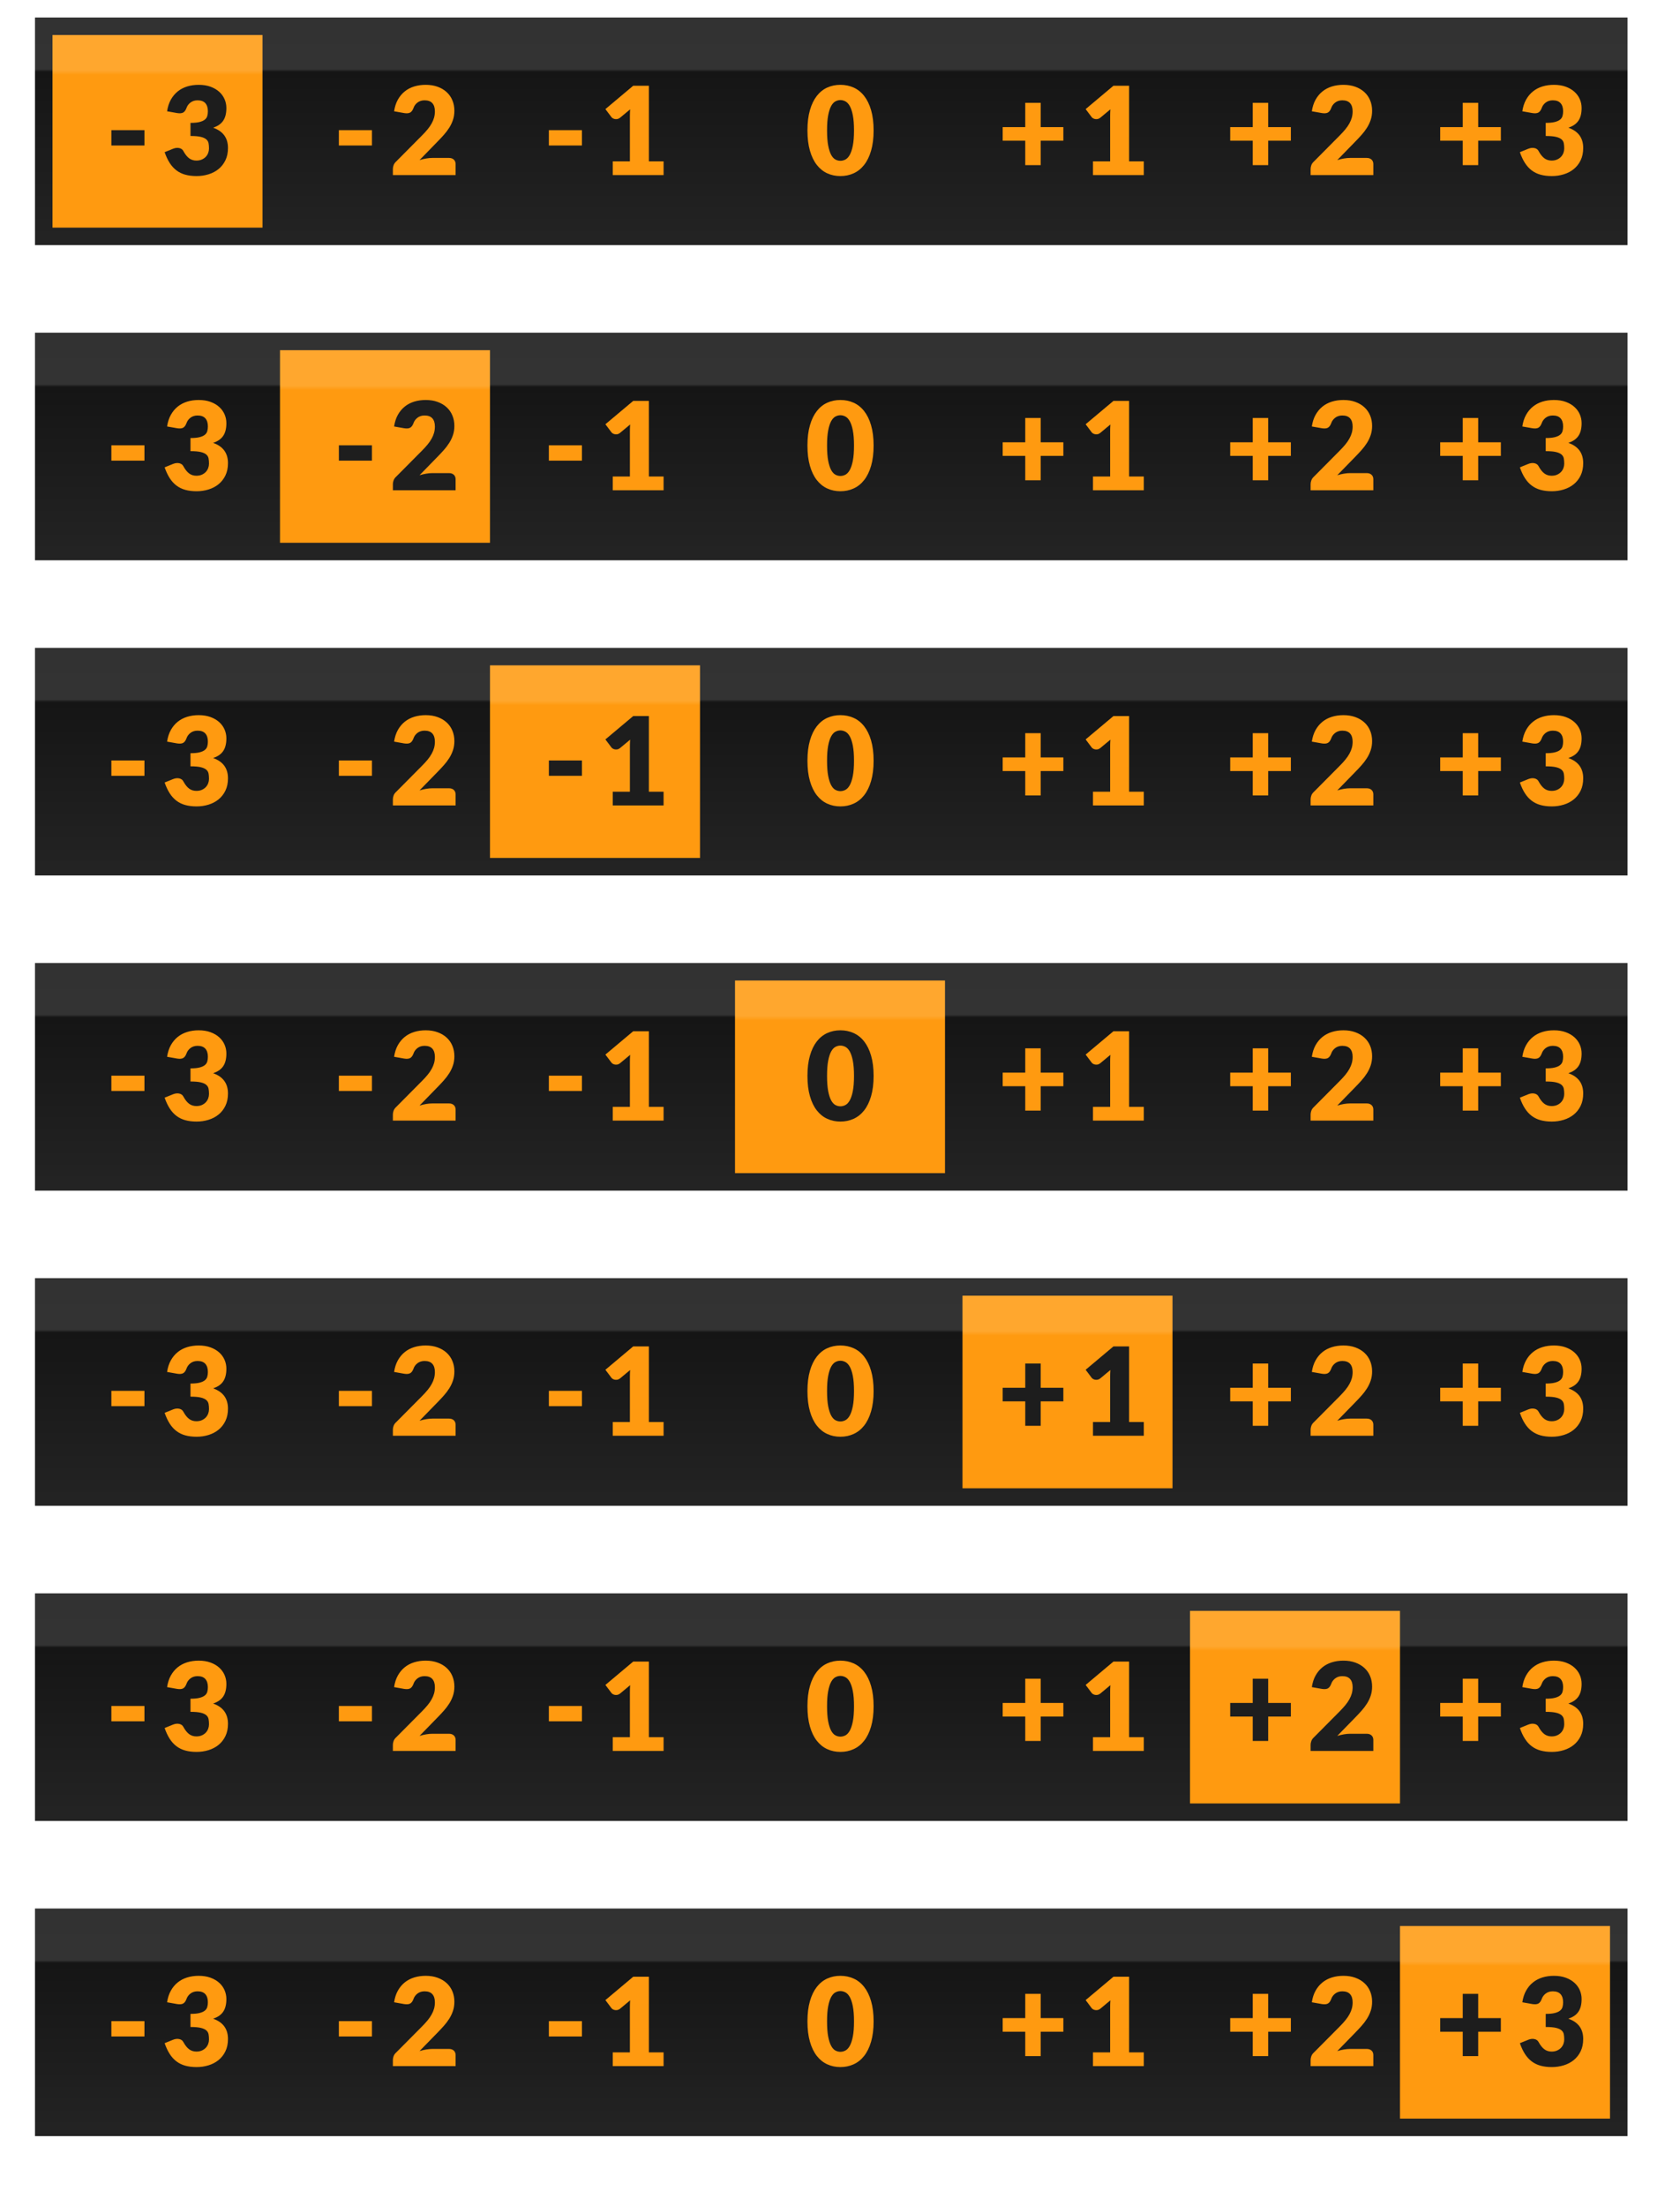 <?xml version="1.0" encoding="UTF-8"?>
<svg width="96px" height="126px" viewBox="0 0 96 126" version="1.1" xmlns="http://www.w3.org/2000/svg" xmlns:xlink="http://www.w3.org/1999/xlink">
    <defs>
        <linearGradient x1="50%" y1="0%" x2="50%" y2="96.529%" id="linearGradient-1">
            <stop stop-color="#323232" offset="0%"></stop>
            <stop stop-color="#333333" offset="23.437%"></stop>
            <stop stop-color="#151515" offset="24.64%"></stop>
            <stop stop-color="#232323" offset="100%"></stop>
        </linearGradient>
        <linearGradient x1="50%" y1="2.357%" x2="50%" y2="100%" id="linearGradient-2">
            <stop stop-color="#FFA72E" offset="0%"></stop>
            <stop stop-color="#FFA72E" offset="16.311%"></stop>
            <stop stop-color="#FF9A10" offset="18.798%"></stop>
            <stop stop-color="#FF9A10" offset="100%"></stop>
        </linearGradient>
    </defs>
    <g id="bmp00118" stroke="none" stroke-width="1" fill="none" fill-rule="evenodd">
        <rect id="Rectangle" fill="url(#linearGradient-1)" x="2" y="1" width="91" height="13"></rect>
        <rect id="Rectangle" fill="url(#linearGradient-1)" x="2" y="109" width="91" height="13"></rect>
        <rect id="Rectangle" fill="url(#linearGradient-1)" x="2" y="91" width="91" height="13"></rect>
        <rect id="Rectangle" fill="url(#linearGradient-1)" x="2" y="73" width="91" height="13"></rect>
        <rect id="Rectangle" fill="url(#linearGradient-1)" x="2" y="55" width="91" height="13"></rect>
        <rect id="Rectangle" fill="url(#linearGradient-1)" x="2" y="37" width="91" height="13"></rect>
        <rect id="Rectangle" fill="url(#linearGradient-1)" x="2" y="19" width="91" height="13"></rect>
        <rect id="Rectangle" fill="url(#linearGradient-2)" x="3" y="2" width="12" height="11"></rect>
        <rect id="Rectangle" fill="url(#linearGradient-2)" x="16" y="20" width="12" height="11"></rect>
        <rect id="Rectangle" fill="url(#linearGradient-2)" x="28" y="38" width="12" height="11"></rect>
        <rect id="Rectangle" fill="url(#linearGradient-2)" x="42" y="56" width="12" height="11"></rect>
        <rect id="Rectangle" fill="url(#linearGradient-2)" x="55" y="74" width="12" height="11"></rect>
        <rect id="Rectangle" fill="url(#linearGradient-2)" x="68" y="92" width="12" height="11"></rect>
        <rect id="Rectangle" fill="url(#linearGradient-2)" x="80" y="110" width="12" height="11"></rect>
        <path d="M6.364,7.434 L8.254,7.434 L8.254,8.309 L6.364,8.309 L6.364,7.434 Z M9.548,6.356 C9.586,6.102 9.657,5.881 9.763,5.691 C9.87,5.502 10.001,5.345 10.159,5.219 C10.316,5.093 10.497,4.999 10.7,4.937 C10.903,4.875 11.121,4.845 11.354,4.845 C11.606,4.845 11.83,4.88 12.026,4.951 C12.222,5.022 12.388,5.119 12.523,5.24 C12.659,5.361 12.761,5.502 12.831,5.662 C12.901,5.822 12.936,5.99 12.936,6.168 C12.936,6.329 12.92,6.47 12.887,6.593 C12.855,6.715 12.806,6.821 12.742,6.911 C12.678,7.001 12.598,7.077 12.504,7.139 C12.409,7.201 12.302,7.252 12.18,7.295 C12.745,7.493 13.027,7.878 13.027,8.45 C13.027,8.72 12.978,8.956 12.88,9.156 C12.782,9.357 12.651,9.524 12.486,9.657 C12.322,9.79 12.131,9.89 11.914,9.956 C11.697,10.023 11.471,10.056 11.235,10.056 C10.993,10.056 10.777,10.03 10.588,9.977 C10.399,9.925 10.231,9.843 10.084,9.732 C9.937,9.621 9.808,9.48 9.697,9.307 C9.586,9.134 9.49,8.929 9.408,8.691 L9.891,8.495 C10.017,8.446 10.134,8.433 10.241,8.457 C10.349,8.48 10.426,8.533 10.472,8.617 C10.577,8.811 10.689,8.952 10.806,9.039 C10.924,9.127 11.063,9.171 11.221,9.171 C11.343,9.171 11.448,9.15 11.538,9.109 C11.628,9.068 11.702,9.016 11.762,8.952 C11.821,8.888 11.866,8.815 11.897,8.733 C11.927,8.651 11.942,8.569 11.942,8.485 C11.942,8.375 11.935,8.276 11.919,8.189 C11.904,8.101 11.862,8.026 11.792,7.963 C11.722,7.9 11.616,7.852 11.475,7.818 C11.334,7.784 11.137,7.767 10.885,7.767 L10.885,7.018 C11.098,7.018 11.269,7.002 11.4,6.969 C11.53,6.936 11.631,6.891 11.702,6.834 C11.774,6.777 11.821,6.708 11.844,6.626 C11.868,6.544 11.879,6.455 11.879,6.356 C11.879,6.156 11.831,6.001 11.734,5.893 C11.637,5.784 11.49,5.73 11.291,5.73 C11.13,5.73 10.994,5.773 10.883,5.858 C10.773,5.943 10.696,6.048 10.654,6.175 C10.605,6.303 10.541,6.388 10.462,6.43 C10.382,6.472 10.269,6.481 10.122,6.458 L9.548,6.356 Z" id="-3" fill="#1D1D1D" fill-rule="nonzero"></path>
        <path d="M19.364,7.434 L21.254,7.434 L21.254,8.309 L19.364,8.309 L19.364,7.434 Z M25.656,9.02 C25.773,9.02 25.865,9.052 25.933,9.116 C26,9.18 26.034,9.265 26.034,9.37 L26.034,10 L22.45,10 L22.45,9.65 C22.45,9.582 22.464,9.51 22.492,9.433 C22.52,9.356 22.569,9.286 22.639,9.223 L24.109,7.742 C24.235,7.616 24.345,7.496 24.438,7.382 C24.532,7.268 24.609,7.155 24.669,7.044 C24.73,6.933 24.775,6.823 24.806,6.712 C24.836,6.601 24.851,6.484 24.851,6.36 C24.851,6.157 24.803,6.001 24.706,5.893 C24.609,5.784 24.462,5.73 24.263,5.73 C24.102,5.73 23.966,5.773 23.855,5.858 C23.745,5.943 23.668,6.048 23.626,6.175 C23.577,6.303 23.513,6.388 23.434,6.43 C23.354,6.472 23.241,6.481 23.094,6.458 L22.52,6.356 C22.558,6.102 22.629,5.881 22.735,5.691 C22.842,5.502 22.973,5.345 23.131,5.219 C23.288,5.093 23.469,4.999 23.672,4.937 C23.875,4.875 24.093,4.845 24.326,4.845 C24.578,4.845 24.805,4.881 25.007,4.955 C25.209,5.028 25.381,5.13 25.523,5.261 C25.666,5.392 25.775,5.547 25.85,5.728 C25.926,5.909 25.964,6.108 25.964,6.325 C25.964,6.512 25.938,6.684 25.885,6.843 C25.833,7.002 25.761,7.153 25.67,7.296 C25.579,7.44 25.474,7.579 25.353,7.713 C25.233,7.847 25.106,7.983 24.97,8.12 L23.973,9.143 C24.101,9.103 24.228,9.073 24.354,9.052 C24.48,9.03 24.597,9.02 24.704,9.02 L25.656,9.02 Z" id="-2" fill="#FF9A10" fill-rule="nonzero"></path>
        <path d="M73.763,8.037 L72.468,8.037 L72.468,9.43 L71.585,9.43 L71.585,8.037 L70.297,8.037 L70.297,7.26 L71.585,7.26 L71.585,5.873 L72.468,5.873 L72.468,7.26 L73.763,7.26 L73.763,8.037 Z M78.098,9.02 C78.215,9.02 78.307,9.052 78.375,9.116 C78.442,9.18 78.476,9.265 78.476,9.37 L78.476,10 L74.892,10 L74.892,9.65 C74.892,9.582 74.906,9.51 74.934,9.433 C74.962,9.356 75.011,9.286 75.081,9.223 L76.551,7.742 C76.677,7.616 76.787,7.496 76.88,7.382 C76.974,7.268 77.051,7.155 77.111,7.044 C77.172,6.933 77.217,6.823 77.248,6.712 C77.278,6.601 77.293,6.484 77.293,6.36 C77.293,6.157 77.245,6.001 77.148,5.893 C77.051,5.784 76.904,5.73 76.705,5.73 C76.544,5.73 76.408,5.773 76.297,5.858 C76.187,5.943 76.11,6.048 76.068,6.175 C76.019,6.303 75.955,6.388 75.876,6.43 C75.796,6.472 75.683,6.481 75.536,6.458 L74.962,6.356 C75,6.102 75.071,5.881 75.177,5.691 C75.284,5.502 75.415,5.345 75.573,5.219 C75.73,5.093 75.911,4.999 76.114,4.937 C76.317,4.875 76.535,4.845 76.768,4.845 C77.02,4.845 77.247,4.881 77.449,4.955 C77.651,5.028 77.823,5.13 77.965,5.261 C78.108,5.392 78.217,5.547 78.292,5.728 C78.368,5.909 78.406,6.108 78.406,6.325 C78.406,6.512 78.38,6.684 78.327,6.843 C78.275,7.002 78.203,7.153 78.112,7.296 C78.021,7.44 77.916,7.579 77.795,7.713 C77.675,7.847 77.548,7.983 77.412,8.12 L76.415,9.143 C76.543,9.103 76.67,9.073 76.796,9.052 C76.922,9.03 77.039,9.02 77.146,9.02 L78.098,9.02 Z" id="+2" fill="#FF9A10" fill-rule="nonzero"></path>
        <path d="M85.763,8.037 L84.468,8.037 L84.468,9.43 L83.585,9.43 L83.585,8.037 L82.297,8.037 L82.297,7.26 L83.585,7.26 L83.585,5.873 L84.468,5.873 L84.468,7.26 L85.763,7.26 L85.763,8.037 Z M86.99,6.356 C87.028,6.102 87.099,5.881 87.205,5.691 C87.312,5.502 87.443,5.345 87.601,5.219 C87.758,5.093 87.939,4.999 88.142,4.937 C88.345,4.875 88.563,4.845 88.796,4.845 C89.048,4.845 89.272,4.88 89.468,4.951 C89.664,5.022 89.83,5.119 89.965,5.24 C90.101,5.361 90.203,5.502 90.273,5.662 C90.343,5.822 90.378,5.99 90.378,6.168 C90.378,6.329 90.362,6.47 90.329,6.593 C90.297,6.715 90.248,6.821 90.184,6.911 C90.12,7.001 90.04,7.077 89.946,7.139 C89.851,7.201 89.744,7.252 89.622,7.295 C90.187,7.493 90.469,7.878 90.469,8.45 C90.469,8.72 90.42,8.956 90.322,9.156 C90.224,9.357 90.093,9.524 89.928,9.657 C89.764,9.79 89.573,9.89 89.356,9.956 C89.139,10.023 88.913,10.056 88.677,10.056 C88.435,10.056 88.219,10.03 88.03,9.977 C87.841,9.925 87.673,9.843 87.526,9.732 C87.379,9.621 87.25,9.48 87.139,9.307 C87.028,9.134 86.932,8.929 86.85,8.691 L87.333,8.495 C87.459,8.446 87.576,8.433 87.683,8.457 C87.791,8.48 87.868,8.533 87.914,8.617 C88.019,8.811 88.131,8.952 88.248,9.039 C88.366,9.127 88.505,9.171 88.663,9.171 C88.785,9.171 88.89,9.15 88.98,9.109 C89.07,9.068 89.144,9.016 89.204,8.952 C89.263,8.888 89.308,8.815 89.339,8.733 C89.369,8.651 89.384,8.569 89.384,8.485 C89.384,8.375 89.377,8.276 89.361,8.189 C89.346,8.101 89.304,8.026 89.234,7.963 C89.164,7.9 89.058,7.852 88.917,7.818 C88.776,7.784 88.579,7.767 88.327,7.767 L88.327,7.018 C88.54,7.018 88.711,7.002 88.842,6.969 C88.972,6.936 89.073,6.891 89.144,6.834 C89.216,6.777 89.263,6.708 89.286,6.626 C89.31,6.544 89.321,6.455 89.321,6.356 C89.321,6.156 89.273,6.001 89.176,5.893 C89.079,5.784 88.932,5.73 88.733,5.73 C88.572,5.73 88.436,5.773 88.325,5.858 C88.215,5.943 88.138,6.048 88.096,6.175 C88.047,6.303 87.983,6.388 87.904,6.43 C87.824,6.472 87.711,6.481 87.564,6.458 L86.99,6.356 Z" id="+3" fill="#FF9A10" fill-rule="nonzero"></path>
        <path d="M31.364,7.434 L33.254,7.434 L33.254,8.309 L31.364,8.309 L31.364,7.434 Z M37.919,9.216 L37.919,10 L35.014,10 L35.014,9.216 L35.994,9.216 L35.994,6.644 C35.994,6.578 35.995,6.512 35.997,6.446 C36,6.379 36.003,6.312 36.008,6.245 L35.427,6.728 C35.375,6.767 35.325,6.791 35.274,6.799 C35.224,6.807 35.177,6.807 35.133,6.799 C35.088,6.791 35.049,6.776 35.014,6.754 C34.979,6.732 34.953,6.709 34.937,6.686 L34.594,6.231 L36.183,4.897 L37.079,4.897 L37.079,9.216 L37.919,9.216 Z" id="-1" fill="#FF9A10" fill-rule="nonzero"></path>
        <path d="M49.92,7.449 C49.92,7.894 49.872,8.28 49.776,8.607 C49.681,8.934 49.548,9.204 49.379,9.419 C49.21,9.634 49.009,9.793 48.777,9.899 C48.545,10.004 48.294,10.056 48.023,10.056 C47.752,10.056 47.502,10.004 47.272,9.899 C47.042,9.793 46.844,9.634 46.675,9.419 C46.507,9.204 46.376,8.934 46.282,8.607 C46.187,8.28 46.14,7.894 46.14,7.449 C46.14,7.003 46.187,6.617 46.282,6.29 C46.376,5.963 46.507,5.693 46.675,5.478 C46.844,5.263 47.042,5.104 47.272,5 C47.502,4.896 47.752,4.845 48.023,4.845 C48.294,4.845 48.545,4.896 48.777,5 C49.009,5.104 49.21,5.263 49.379,5.478 C49.548,5.693 49.681,5.963 49.776,6.29 C49.872,6.617 49.92,7.003 49.92,7.449 Z M48.8,7.449 C48.8,7.096 48.778,6.807 48.733,6.582 C48.689,6.357 48.63,6.18 48.557,6.052 C48.483,5.924 48.4,5.836 48.306,5.788 C48.213,5.74 48.119,5.716 48.023,5.716 C47.927,5.716 47.833,5.74 47.741,5.788 C47.649,5.836 47.567,5.924 47.496,6.052 C47.425,6.18 47.368,6.357 47.325,6.582 C47.282,6.807 47.26,7.096 47.26,7.449 C47.26,7.803 47.282,8.092 47.325,8.316 C47.368,8.541 47.425,8.717 47.496,8.847 C47.567,8.976 47.649,9.065 47.741,9.113 C47.833,9.161 47.927,9.184 48.023,9.184 C48.119,9.184 48.213,9.161 48.306,9.113 C48.4,9.065 48.483,8.976 48.557,8.847 C48.63,8.717 48.689,8.541 48.733,8.316 C48.778,8.092 48.8,7.803 48.8,7.449 Z" id="0" fill="#FF9A10" fill-rule="nonzero"></path>
        <path d="M60.763,8.037 L59.468,8.037 L59.468,9.43 L58.586,9.43 L58.586,8.037 L57.297,8.037 L57.297,7.26 L58.586,7.26 L58.586,5.873 L59.468,5.873 L59.468,7.26 L60.763,7.26 L60.763,8.037 Z M65.361,9.216 L65.361,10 L62.456,10 L62.456,9.216 L63.436,9.216 L63.436,6.644 C63.436,6.578 63.437,6.512 63.439,6.446 C63.442,6.379 63.445,6.312 63.45,6.245 L62.869,6.728 C62.817,6.767 62.767,6.791 62.716,6.799 C62.666,6.807 62.619,6.807 62.575,6.799 C62.53,6.791 62.491,6.776 62.456,6.754 C62.421,6.732 62.395,6.709 62.379,6.686 L62.036,6.231 L63.625,4.897 L64.521,4.897 L64.521,9.216 L65.361,9.216 Z" id="+1" fill="#FF9A10" fill-rule="nonzero"></path>
        <path d="M6.364,25.434 L8.254,25.434 L8.254,26.309 L6.364,26.309 L6.364,25.434 Z M9.548,24.357 C9.586,24.102 9.657,23.881 9.763,23.692 C9.87,23.502 10.001,23.345 10.159,23.219 C10.316,23.093 10.497,22.999 10.7,22.937 C10.903,22.875 11.121,22.845 11.354,22.845 C11.606,22.845 11.83,22.88 12.026,22.951 C12.222,23.022 12.388,23.119 12.523,23.24 C12.659,23.361 12.761,23.502 12.831,23.662 C12.901,23.822 12.936,23.99 12.936,24.168 C12.936,24.329 12.92,24.47 12.887,24.593 C12.855,24.715 12.806,24.821 12.742,24.911 C12.678,25.001 12.598,25.077 12.504,25.139 C12.409,25.201 12.302,25.252 12.18,25.294 C12.745,25.493 13.027,25.878 13.027,26.45 C13.027,26.72 12.978,26.956 12.88,27.157 C12.782,27.357 12.651,27.524 12.486,27.657 C12.322,27.79 12.131,27.89 11.914,27.956 C11.697,28.023 11.471,28.056 11.235,28.056 C10.993,28.056 10.777,28.03 10.588,27.977 C10.399,27.925 10.231,27.843 10.084,27.732 C9.937,27.621 9.808,27.48 9.697,27.307 C9.586,27.134 9.49,26.929 9.408,26.691 L9.891,26.495 C10.017,26.446 10.134,26.433 10.241,26.456 C10.349,26.48 10.426,26.533 10.472,26.617 C10.577,26.811 10.689,26.952 10.806,27.039 C10.924,27.127 11.063,27.171 11.221,27.171 C11.343,27.171 11.448,27.15 11.538,27.109 C11.628,27.068 11.702,27.016 11.762,26.952 C11.821,26.888 11.866,26.815 11.897,26.733 C11.927,26.651 11.942,26.569 11.942,26.485 C11.942,26.375 11.935,26.276 11.919,26.189 C11.904,26.101 11.862,26.026 11.792,25.963 C11.722,25.9 11.616,25.852 11.475,25.818 C11.334,25.784 11.137,25.767 10.885,25.767 L10.885,25.018 C11.098,25.018 11.269,25.002 11.4,24.969 C11.53,24.936 11.631,24.891 11.702,24.834 C11.774,24.777 11.821,24.708 11.844,24.626 C11.868,24.544 11.879,24.455 11.879,24.357 C11.879,24.156 11.831,24.001 11.734,23.893 C11.637,23.784 11.49,23.73 11.291,23.73 C11.13,23.73 10.994,23.773 10.883,23.858 C10.773,23.943 10.696,24.048 10.654,24.174 C10.605,24.303 10.541,24.388 10.462,24.43 C10.382,24.472 10.269,24.481 10.122,24.458 L9.548,24.357 Z" id="-3" fill="#FF9A10" fill-rule="nonzero"></path>
        <path d="M19.364,25.434 L21.254,25.434 L21.254,26.309 L19.364,26.309 L19.364,25.434 Z M25.656,27.02 C25.773,27.02 25.865,27.052 25.933,27.116 C26,27.18 26.034,27.265 26.034,27.37 L26.034,28 L22.45,28 L22.45,27.65 C22.45,27.582 22.464,27.51 22.492,27.433 C22.52,27.356 22.569,27.286 22.639,27.223 L24.109,25.742 C24.235,25.616 24.345,25.496 24.438,25.382 C24.532,25.268 24.609,25.155 24.669,25.044 C24.73,24.933 24.775,24.823 24.806,24.712 C24.836,24.601 24.851,24.484 24.851,24.36 C24.851,24.157 24.803,24.001 24.706,23.893 C24.609,23.784 24.462,23.73 24.263,23.73 C24.102,23.73 23.966,23.773 23.855,23.858 C23.745,23.943 23.668,24.048 23.626,24.174 C23.577,24.303 23.513,24.388 23.434,24.43 C23.354,24.472 23.241,24.481 23.094,24.458 L22.52,24.357 C22.558,24.102 22.629,23.881 22.735,23.692 C22.842,23.502 22.973,23.345 23.131,23.219 C23.288,23.093 23.469,22.999 23.672,22.937 C23.875,22.875 24.093,22.845 24.326,22.845 C24.578,22.845 24.805,22.881 25.007,22.955 C25.209,23.028 25.381,23.13 25.523,23.261 C25.666,23.392 25.775,23.547 25.85,23.728 C25.926,23.909 25.964,24.108 25.964,24.325 C25.964,24.512 25.938,24.684 25.885,24.843 C25.833,25.002 25.761,25.153 25.67,25.296 C25.579,25.44 25.474,25.579 25.353,25.713 C25.233,25.847 25.106,25.983 24.97,26.12 L23.973,27.142 C24.101,27.103 24.228,27.073 24.354,27.052 C24.48,27.03 24.597,27.02 24.704,27.02 L25.656,27.02 Z" id="-2" fill="#1E1E1E" fill-rule="nonzero"></path>
        <path d="M73.763,26.037 L72.468,26.037 L72.468,27.43 L71.585,27.43 L71.585,26.037 L70.297,26.037 L70.297,25.259 L71.585,25.259 L71.585,23.873 L72.468,23.873 L72.468,25.259 L73.763,25.259 L73.763,26.037 Z M78.098,27.02 C78.215,27.02 78.307,27.052 78.375,27.116 C78.442,27.18 78.476,27.265 78.476,27.37 L78.476,28 L74.892,28 L74.892,27.65 C74.892,27.582 74.906,27.51 74.934,27.433 C74.962,27.356 75.011,27.286 75.081,27.223 L76.551,25.742 C76.677,25.616 76.787,25.496 76.88,25.382 C76.974,25.268 77.051,25.155 77.111,25.044 C77.172,24.933 77.217,24.823 77.248,24.712 C77.278,24.601 77.293,24.484 77.293,24.36 C77.293,24.157 77.245,24.001 77.148,23.893 C77.051,23.784 76.904,23.73 76.705,23.73 C76.544,23.73 76.408,23.773 76.297,23.858 C76.187,23.943 76.11,24.048 76.068,24.174 C76.019,24.303 75.955,24.388 75.876,24.43 C75.796,24.472 75.683,24.481 75.536,24.458 L74.962,24.357 C75,24.102 75.071,23.881 75.177,23.692 C75.284,23.502 75.415,23.345 75.573,23.219 C75.73,23.093 75.911,22.999 76.114,22.937 C76.317,22.875 76.535,22.845 76.768,22.845 C77.02,22.845 77.247,22.881 77.449,22.955 C77.651,23.028 77.823,23.13 77.965,23.261 C78.108,23.392 78.217,23.547 78.292,23.728 C78.368,23.909 78.406,24.108 78.406,24.325 C78.406,24.512 78.38,24.684 78.327,24.843 C78.275,25.002 78.203,25.153 78.112,25.296 C78.021,25.44 77.916,25.579 77.795,25.713 C77.675,25.847 77.548,25.983 77.412,26.12 L76.415,27.142 C76.543,27.103 76.67,27.073 76.796,27.052 C76.922,27.03 77.039,27.02 77.146,27.02 L78.098,27.02 Z" id="+2" fill="#FF9A10" fill-rule="nonzero"></path>
        <path d="M85.763,26.037 L84.468,26.037 L84.468,27.43 L83.585,27.43 L83.585,26.037 L82.297,26.037 L82.297,25.259 L83.585,25.259 L83.585,23.873 L84.468,23.873 L84.468,25.259 L85.763,25.259 L85.763,26.037 Z M86.99,24.357 C87.028,24.102 87.099,23.881 87.205,23.692 C87.312,23.502 87.443,23.345 87.601,23.219 C87.758,23.093 87.939,22.999 88.142,22.937 C88.345,22.875 88.563,22.845 88.796,22.845 C89.048,22.845 89.272,22.88 89.468,22.951 C89.664,23.022 89.83,23.119 89.965,23.24 C90.101,23.361 90.203,23.502 90.273,23.662 C90.343,23.822 90.378,23.99 90.378,24.168 C90.378,24.329 90.362,24.47 90.329,24.593 C90.297,24.715 90.248,24.821 90.184,24.911 C90.12,25.001 90.04,25.077 89.946,25.139 C89.851,25.201 89.744,25.252 89.622,25.294 C90.187,25.493 90.469,25.878 90.469,26.45 C90.469,26.72 90.42,26.956 90.322,27.157 C90.224,27.357 90.093,27.524 89.928,27.657 C89.764,27.79 89.573,27.89 89.356,27.956 C89.139,28.023 88.913,28.056 88.677,28.056 C88.435,28.056 88.219,28.03 88.03,27.977 C87.841,27.925 87.673,27.843 87.526,27.732 C87.379,27.621 87.25,27.48 87.139,27.307 C87.028,27.134 86.932,26.929 86.85,26.691 L87.333,26.495 C87.459,26.446 87.576,26.433 87.683,26.456 C87.791,26.48 87.868,26.533 87.914,26.617 C88.019,26.811 88.131,26.952 88.248,27.039 C88.366,27.127 88.505,27.171 88.663,27.171 C88.785,27.171 88.89,27.15 88.98,27.109 C89.07,27.068 89.144,27.016 89.204,26.952 C89.263,26.888 89.308,26.815 89.339,26.733 C89.369,26.651 89.384,26.569 89.384,26.485 C89.384,26.375 89.377,26.276 89.361,26.189 C89.346,26.101 89.304,26.026 89.234,25.963 C89.164,25.9 89.058,25.852 88.917,25.818 C88.776,25.784 88.579,25.767 88.327,25.767 L88.327,25.018 C88.54,25.018 88.711,25.002 88.842,24.969 C88.972,24.936 89.073,24.891 89.144,24.834 C89.216,24.777 89.263,24.708 89.286,24.626 C89.31,24.544 89.321,24.455 89.321,24.357 C89.321,24.156 89.273,24.001 89.176,23.893 C89.079,23.784 88.932,23.73 88.733,23.73 C88.572,23.73 88.436,23.773 88.325,23.858 C88.215,23.943 88.138,24.048 88.096,24.174 C88.047,24.303 87.983,24.388 87.904,24.43 C87.824,24.472 87.711,24.481 87.564,24.458 L86.99,24.357 Z" id="+3" fill="#FF9A10" fill-rule="nonzero"></path>
        <path d="M31.364,25.434 L33.254,25.434 L33.254,26.309 L31.364,26.309 L31.364,25.434 Z M37.919,27.216 L37.919,28 L35.014,28 L35.014,27.216 L35.994,27.216 L35.994,24.643 C35.994,24.578 35.995,24.512 35.997,24.446 C36,24.379 36.003,24.312 36.008,24.244 L35.427,24.727 C35.375,24.767 35.325,24.791 35.274,24.799 C35.224,24.807 35.177,24.807 35.133,24.799 C35.088,24.791 35.049,24.776 35.014,24.754 C34.979,24.732 34.953,24.709 34.937,24.686 L34.594,24.23 L36.183,22.897 L37.079,22.897 L37.079,27.216 L37.919,27.216 Z" id="-1" fill="#FF9A10" fill-rule="nonzero"></path>
        <path d="M49.92,25.448 C49.92,25.894 49.872,26.28 49.776,26.607 C49.681,26.934 49.548,27.204 49.379,27.419 C49.21,27.634 49.009,27.793 48.777,27.898 C48.545,28.004 48.294,28.056 48.023,28.056 C47.752,28.056 47.502,28.004 47.272,27.898 C47.042,27.793 46.844,27.634 46.675,27.419 C46.507,27.204 46.376,26.934 46.282,26.607 C46.187,26.28 46.14,25.894 46.14,25.448 C46.14,25.003 46.187,24.617 46.282,24.29 C46.376,23.963 46.507,23.693 46.675,23.478 C46.844,23.263 47.042,23.104 47.272,23 C47.502,22.896 47.752,22.845 48.023,22.845 C48.294,22.845 48.545,22.896 48.777,23 C49.009,23.104 49.21,23.263 49.379,23.478 C49.548,23.693 49.681,23.963 49.776,24.29 C49.872,24.617 49.92,25.003 49.92,25.448 Z M48.8,25.448 C48.8,25.096 48.778,24.807 48.733,24.582 C48.689,24.357 48.63,24.18 48.557,24.052 C48.483,23.924 48.4,23.836 48.306,23.788 C48.213,23.74 48.119,23.716 48.023,23.716 C47.927,23.716 47.833,23.74 47.741,23.788 C47.649,23.836 47.567,23.924 47.496,24.052 C47.425,24.18 47.368,24.357 47.325,24.582 C47.282,24.807 47.26,25.096 47.26,25.448 C47.26,25.803 47.282,26.092 47.325,26.317 C47.368,26.541 47.425,26.717 47.496,26.847 C47.567,26.976 47.649,27.065 47.741,27.113 C47.833,27.161 47.927,27.184 48.023,27.184 C48.119,27.184 48.213,27.161 48.306,27.113 C48.4,27.065 48.483,26.976 48.557,26.847 C48.63,26.717 48.689,26.541 48.733,26.317 C48.778,26.092 48.8,25.803 48.8,25.448 Z" id="0" fill="#FF9A10" fill-rule="nonzero"></path>
        <path d="M60.763,26.037 L59.468,26.037 L59.468,27.43 L58.586,27.43 L58.586,26.037 L57.297,26.037 L57.297,25.259 L58.586,25.259 L58.586,23.873 L59.468,23.873 L59.468,25.259 L60.763,25.259 L60.763,26.037 Z M65.361,27.216 L65.361,28 L62.456,28 L62.456,27.216 L63.436,27.216 L63.436,24.643 C63.436,24.578 63.437,24.512 63.439,24.446 C63.442,24.379 63.445,24.312 63.45,24.244 L62.869,24.727 C62.817,24.767 62.767,24.791 62.716,24.799 C62.666,24.807 62.619,24.807 62.575,24.799 C62.53,24.791 62.491,24.776 62.456,24.754 C62.421,24.732 62.395,24.709 62.379,24.686 L62.036,24.23 L63.625,22.897 L64.521,22.897 L64.521,27.216 L65.361,27.216 Z" id="+1" fill="#FF9A10" fill-rule="nonzero"></path>
        <path d="M6.364,43.434 L8.254,43.434 L8.254,44.309 L6.364,44.309 L6.364,43.434 Z M9.548,42.356 C9.586,42.102 9.657,41.881 9.763,41.691 C9.87,41.502 10.001,41.345 10.159,41.219 C10.316,41.093 10.497,40.999 10.7,40.937 C10.903,40.875 11.121,40.844 11.354,40.844 C11.606,40.844 11.83,40.88 12.026,40.951 C12.222,41.022 12.388,41.119 12.523,41.24 C12.659,41.361 12.761,41.502 12.831,41.662 C12.901,41.822 12.936,41.99 12.936,42.167 C12.936,42.329 12.92,42.47 12.887,42.593 C12.855,42.715 12.806,42.821 12.742,42.911 C12.678,43.001 12.598,43.077 12.504,43.139 C12.409,43.201 12.302,43.252 12.18,43.294 C12.745,43.493 13.027,43.878 13.027,44.45 C13.027,44.72 12.978,44.956 12.88,45.157 C12.782,45.357 12.651,45.524 12.486,45.657 C12.322,45.79 12.131,45.89 11.914,45.956 C11.697,46.023 11.471,46.056 11.235,46.056 C10.993,46.056 10.777,46.03 10.588,45.977 C10.399,45.925 10.231,45.843 10.084,45.732 C9.937,45.621 9.808,45.48 9.697,45.307 C9.586,45.134 9.49,44.929 9.408,44.691 L9.891,44.495 C10.017,44.446 10.134,44.433 10.241,44.456 C10.349,44.48 10.426,44.533 10.472,44.617 C10.577,44.811 10.689,44.952 10.806,45.039 C10.924,45.127 11.063,45.17 11.221,45.17 C11.343,45.17 11.448,45.15 11.538,45.109 C11.628,45.068 11.702,45.016 11.762,44.952 C11.821,44.888 11.866,44.815 11.897,44.733 C11.927,44.651 11.942,44.569 11.942,44.484 C11.942,44.375 11.935,44.276 11.919,44.189 C11.904,44.101 11.862,44.026 11.792,43.963 C11.722,43.9 11.616,43.852 11.475,43.818 C11.334,43.784 11.137,43.767 10.885,43.767 L10.885,43.018 C11.098,43.018 11.269,43.002 11.4,42.969 C11.53,42.936 11.631,42.891 11.702,42.834 C11.774,42.777 11.821,42.708 11.844,42.626 C11.868,42.544 11.879,42.455 11.879,42.356 C11.879,42.156 11.831,42.001 11.734,41.893 C11.637,41.784 11.49,41.73 11.291,41.73 C11.13,41.73 10.994,41.773 10.883,41.858 C10.773,41.943 10.696,42.048 10.654,42.175 C10.605,42.303 10.541,42.388 10.462,42.43 C10.382,42.472 10.269,42.481 10.122,42.458 L9.548,42.356 Z" id="-3" fill="#FF9A10" fill-rule="nonzero"></path>
        <path d="M19.364,43.434 L21.254,43.434 L21.254,44.309 L19.364,44.309 L19.364,43.434 Z M25.656,45.02 C25.773,45.02 25.865,45.052 25.933,45.116 C26,45.18 26.034,45.265 26.034,45.37 L26.034,46 L22.45,46 L22.45,45.65 C22.45,45.582 22.464,45.51 22.492,45.433 C22.52,45.356 22.569,45.286 22.639,45.223 L24.109,43.742 C24.235,43.616 24.345,43.496 24.438,43.382 C24.532,43.268 24.609,43.155 24.669,43.044 C24.73,42.933 24.775,42.823 24.806,42.712 C24.836,42.601 24.851,42.484 24.851,42.36 C24.851,42.157 24.803,42.001 24.706,41.893 C24.609,41.784 24.462,41.73 24.263,41.73 C24.102,41.73 23.966,41.773 23.855,41.858 C23.745,41.943 23.668,42.048 23.626,42.175 C23.577,42.303 23.513,42.388 23.434,42.43 C23.354,42.472 23.241,42.481 23.094,42.458 L22.52,42.356 C22.558,42.102 22.629,41.881 22.735,41.691 C22.842,41.502 22.973,41.345 23.131,41.219 C23.288,41.093 23.469,40.999 23.672,40.937 C23.875,40.875 24.093,40.844 24.326,40.844 C24.578,40.844 24.805,40.881 25.007,40.955 C25.209,41.028 25.381,41.13 25.523,41.261 C25.666,41.392 25.775,41.547 25.85,41.728 C25.926,41.909 25.964,42.108 25.964,42.325 C25.964,42.512 25.938,42.684 25.885,42.843 C25.833,43.002 25.761,43.153 25.67,43.296 C25.579,43.44 25.474,43.579 25.353,43.713 C25.233,43.847 25.106,43.983 24.97,44.12 L23.973,45.142 C24.101,45.103 24.228,45.073 24.354,45.051 C24.48,45.03 24.597,45.02 24.704,45.02 L25.656,45.02 Z" id="-2" fill="#FF9A10" fill-rule="nonzero"></path>
        <path d="M73.763,44.036 L72.468,44.036 L72.468,45.429 L71.585,45.429 L71.585,44.036 L70.297,44.036 L70.297,43.26 L71.585,43.26 L71.585,41.873 L72.468,41.873 L72.468,43.26 L73.763,43.26 L73.763,44.036 Z M78.098,45.02 C78.215,45.02 78.307,45.052 78.375,45.116 C78.442,45.18 78.476,45.265 78.476,45.37 L78.476,46 L74.892,46 L74.892,45.65 C74.892,45.582 74.906,45.51 74.934,45.433 C74.962,45.356 75.011,45.286 75.081,45.223 L76.551,43.742 C76.677,43.616 76.787,43.496 76.88,43.382 C76.974,43.268 77.051,43.155 77.111,43.044 C77.172,42.933 77.217,42.823 77.248,42.712 C77.278,42.601 77.293,42.484 77.293,42.36 C77.293,42.157 77.245,42.001 77.148,41.893 C77.051,41.784 76.904,41.73 76.705,41.73 C76.544,41.73 76.408,41.773 76.297,41.858 C76.187,41.943 76.11,42.048 76.068,42.175 C76.019,42.303 75.955,42.388 75.876,42.43 C75.796,42.472 75.683,42.481 75.536,42.458 L74.962,42.356 C75,42.102 75.071,41.881 75.177,41.691 C75.284,41.502 75.415,41.345 75.573,41.219 C75.73,41.093 75.911,40.999 76.114,40.937 C76.317,40.875 76.535,40.844 76.768,40.844 C77.02,40.844 77.247,40.881 77.449,40.955 C77.651,41.028 77.823,41.13 77.965,41.261 C78.108,41.392 78.217,41.547 78.292,41.728 C78.368,41.909 78.406,42.108 78.406,42.325 C78.406,42.512 78.38,42.684 78.327,42.843 C78.275,43.002 78.203,43.153 78.112,43.296 C78.021,43.44 77.916,43.579 77.795,43.713 C77.675,43.847 77.548,43.983 77.412,44.12 L76.415,45.142 C76.543,45.103 76.67,45.073 76.796,45.051 C76.922,45.03 77.039,45.02 77.146,45.02 L78.098,45.02 Z" id="+2" fill="#FF9A10" fill-rule="nonzero"></path>
        <path d="M85.763,44.036 L84.468,44.036 L84.468,45.429 L83.585,45.429 L83.585,44.036 L82.297,44.036 L82.297,43.26 L83.585,43.26 L83.585,41.873 L84.468,41.873 L84.468,43.26 L85.763,43.26 L85.763,44.036 Z M86.99,42.356 C87.028,42.102 87.099,41.881 87.205,41.691 C87.312,41.502 87.443,41.345 87.601,41.219 C87.758,41.093 87.939,40.999 88.142,40.937 C88.345,40.875 88.563,40.844 88.796,40.844 C89.048,40.844 89.272,40.88 89.468,40.951 C89.664,41.022 89.83,41.119 89.965,41.24 C90.101,41.361 90.203,41.502 90.273,41.662 C90.343,41.822 90.378,41.99 90.378,42.167 C90.378,42.329 90.362,42.47 90.329,42.593 C90.297,42.715 90.248,42.821 90.184,42.911 C90.12,43.001 90.04,43.077 89.946,43.139 C89.851,43.201 89.744,43.252 89.622,43.294 C90.187,43.493 90.469,43.878 90.469,44.45 C90.469,44.72 90.42,44.956 90.322,45.157 C90.224,45.357 90.093,45.524 89.928,45.657 C89.764,45.79 89.573,45.89 89.356,45.956 C89.139,46.023 88.913,46.056 88.677,46.056 C88.435,46.056 88.219,46.03 88.03,45.977 C87.841,45.925 87.673,45.843 87.526,45.732 C87.379,45.621 87.25,45.48 87.139,45.307 C87.028,45.134 86.932,44.929 86.85,44.691 L87.333,44.495 C87.459,44.446 87.576,44.433 87.683,44.456 C87.791,44.48 87.868,44.533 87.914,44.617 C88.019,44.811 88.131,44.952 88.248,45.039 C88.366,45.127 88.505,45.17 88.663,45.17 C88.785,45.17 88.89,45.15 88.98,45.109 C89.07,45.068 89.144,45.016 89.204,44.952 C89.263,44.888 89.308,44.815 89.339,44.733 C89.369,44.651 89.384,44.569 89.384,44.484 C89.384,44.375 89.377,44.276 89.361,44.189 C89.346,44.101 89.304,44.026 89.234,43.963 C89.164,43.9 89.058,43.852 88.917,43.818 C88.776,43.784 88.579,43.767 88.327,43.767 L88.327,43.018 C88.54,43.018 88.711,43.002 88.842,42.969 C88.972,42.936 89.073,42.891 89.144,42.834 C89.216,42.777 89.263,42.708 89.286,42.626 C89.31,42.544 89.321,42.455 89.321,42.356 C89.321,42.156 89.273,42.001 89.176,41.893 C89.079,41.784 88.932,41.73 88.733,41.73 C88.572,41.73 88.436,41.773 88.325,41.858 C88.215,41.943 88.138,42.048 88.096,42.175 C88.047,42.303 87.983,42.388 87.904,42.43 C87.824,42.472 87.711,42.481 87.564,42.458 L86.99,42.356 Z" id="+3" fill="#FF9A10" fill-rule="nonzero"></path>
        <path d="M31.364,43.434 L33.254,43.434 L33.254,44.309 L31.364,44.309 L31.364,43.434 Z M37.919,45.216 L37.919,46 L35.014,46 L35.014,45.216 L35.994,45.216 L35.994,42.644 C35.994,42.578 35.995,42.512 35.997,42.446 C36,42.379 36.003,42.312 36.008,42.245 L35.427,42.727 C35.375,42.767 35.325,42.791 35.274,42.799 C35.224,42.807 35.177,42.807 35.133,42.799 C35.088,42.791 35.049,42.776 35.014,42.754 C34.979,42.732 34.953,42.709 34.937,42.685 L34.594,42.23 L36.183,40.897 L37.079,40.897 L37.079,45.216 L37.919,45.216 Z" id="-1" fill="#1D1D1D" fill-rule="nonzero"></path>
        <path d="M49.92,43.449 C49.92,43.894 49.872,44.28 49.776,44.607 C49.681,44.934 49.548,45.204 49.379,45.419 C49.21,45.634 49.009,45.793 48.777,45.898 C48.545,46.004 48.294,46.056 48.023,46.056 C47.752,46.056 47.502,46.004 47.272,45.898 C47.042,45.793 46.844,45.634 46.675,45.419 C46.507,45.204 46.376,44.934 46.282,44.607 C46.187,44.28 46.14,43.894 46.14,43.449 C46.14,43.003 46.187,42.617 46.282,42.29 C46.376,41.963 46.507,41.693 46.675,41.478 C46.844,41.263 47.042,41.104 47.272,41 C47.502,40.896 47.752,40.844 48.023,40.844 C48.294,40.844 48.545,40.896 48.777,41 C49.009,41.104 49.21,41.263 49.379,41.478 C49.548,41.693 49.681,41.963 49.776,42.29 C49.872,42.617 49.92,43.003 49.92,43.449 Z M48.8,43.449 C48.8,43.096 48.778,42.807 48.733,42.582 C48.689,42.357 48.63,42.18 48.557,42.052 C48.483,41.924 48.4,41.836 48.306,41.788 C48.213,41.74 48.119,41.716 48.023,41.716 C47.927,41.716 47.833,41.74 47.741,41.788 C47.649,41.836 47.567,41.924 47.496,42.052 C47.425,42.18 47.368,42.357 47.325,42.582 C47.282,42.807 47.26,43.096 47.26,43.449 C47.26,43.803 47.282,44.092 47.325,44.316 C47.368,44.541 47.425,44.717 47.496,44.847 C47.567,44.976 47.649,45.065 47.741,45.113 C47.833,45.161 47.927,45.184 48.023,45.184 C48.119,45.184 48.213,45.161 48.306,45.113 C48.4,45.065 48.483,44.976 48.557,44.847 C48.63,44.717 48.689,44.541 48.733,44.316 C48.778,44.092 48.8,43.803 48.8,43.449 Z" id="0" fill="#FF9A10" fill-rule="nonzero"></path>
        <path d="M60.763,44.036 L59.468,44.036 L59.468,45.429 L58.586,45.429 L58.586,44.036 L57.297,44.036 L57.297,43.26 L58.586,43.26 L58.586,41.873 L59.468,41.873 L59.468,43.26 L60.763,43.26 L60.763,44.036 Z M65.361,45.216 L65.361,46 L62.456,46 L62.456,45.216 L63.436,45.216 L63.436,42.644 C63.436,42.578 63.437,42.512 63.439,42.446 C63.442,42.379 63.445,42.312 63.45,42.245 L62.869,42.727 C62.817,42.767 62.767,42.791 62.716,42.799 C62.666,42.807 62.619,42.807 62.575,42.799 C62.53,42.791 62.491,42.776 62.456,42.754 C62.421,42.732 62.395,42.709 62.379,42.685 L62.036,42.23 L63.625,40.897 L64.521,40.897 L64.521,45.216 L65.361,45.216 Z" id="+1" fill="#FF9A10" fill-rule="nonzero"></path>
        <path d="M6.364,61.434 L8.254,61.434 L8.254,62.309 L6.364,62.309 L6.364,61.434 Z M9.548,60.356 C9.586,60.102 9.657,59.881 9.763,59.691 C9.87,59.502 10.001,59.345 10.159,59.219 C10.316,59.093 10.497,58.999 10.7,58.937 C10.903,58.875 11.121,58.844 11.354,58.844 C11.606,58.844 11.83,58.88 12.026,58.951 C12.222,59.022 12.388,59.119 12.523,59.24 C12.659,59.361 12.761,59.502 12.831,59.662 C12.901,59.822 12.936,59.99 12.936,60.167 C12.936,60.329 12.92,60.47 12.887,60.593 C12.855,60.715 12.806,60.821 12.742,60.911 C12.678,61.001 12.598,61.077 12.504,61.139 C12.409,61.201 12.302,61.252 12.18,61.294 C12.745,61.493 13.027,61.878 13.027,62.45 C13.027,62.72 12.978,62.956 12.88,63.157 C12.782,63.357 12.651,63.524 12.486,63.657 C12.322,63.79 12.131,63.89 11.914,63.956 C11.697,64.023 11.471,64.056 11.235,64.056 C10.993,64.056 10.777,64.03 10.588,63.977 C10.399,63.925 10.231,63.843 10.084,63.732 C9.937,63.621 9.808,63.48 9.697,63.307 C9.586,63.134 9.49,62.929 9.408,62.691 L9.891,62.495 C10.017,62.446 10.134,62.433 10.241,62.456 C10.349,62.48 10.426,62.533 10.472,62.617 C10.577,62.811 10.689,62.952 10.806,63.039 C10.924,63.127 11.063,63.17 11.221,63.17 C11.343,63.17 11.448,63.15 11.538,63.109 C11.628,63.068 11.702,63.016 11.762,62.952 C11.821,62.888 11.866,62.815 11.897,62.733 C11.927,62.651 11.942,62.569 11.942,62.484 C11.942,62.375 11.935,62.276 11.919,62.189 C11.904,62.101 11.862,62.026 11.792,61.963 C11.722,61.9 11.616,61.852 11.475,61.818 C11.334,61.784 11.137,61.767 10.885,61.767 L10.885,61.018 C11.098,61.018 11.269,61.002 11.4,60.969 C11.53,60.936 11.631,60.891 11.702,60.834 C11.774,60.777 11.821,60.708 11.844,60.626 C11.868,60.544 11.879,60.455 11.879,60.356 C11.879,60.156 11.831,60.001 11.734,59.893 C11.637,59.784 11.49,59.73 11.291,59.73 C11.13,59.73 10.994,59.773 10.883,59.858 C10.773,59.943 10.696,60.048 10.654,60.175 C10.605,60.303 10.541,60.388 10.462,60.43 C10.382,60.472 10.269,60.481 10.122,60.458 L9.548,60.356 Z" id="-3" fill="#FF9A10" fill-rule="nonzero"></path>
        <path d="M19.364,61.434 L21.254,61.434 L21.254,62.309 L19.364,62.309 L19.364,61.434 Z M25.656,63.02 C25.773,63.02 25.865,63.052 25.933,63.116 C26,63.18 26.034,63.265 26.034,63.37 L26.034,64 L22.45,64 L22.45,63.65 C22.45,63.582 22.464,63.51 22.492,63.433 C22.52,63.356 22.569,63.286 22.639,63.223 L24.109,61.742 C24.235,61.616 24.345,61.496 24.438,61.382 C24.532,61.268 24.609,61.155 24.669,61.044 C24.73,60.933 24.775,60.823 24.806,60.712 C24.836,60.601 24.851,60.484 24.851,60.36 C24.851,60.157 24.803,60.001 24.706,59.893 C24.609,59.784 24.462,59.73 24.263,59.73 C24.102,59.73 23.966,59.773 23.855,59.858 C23.745,59.943 23.668,60.048 23.626,60.175 C23.577,60.303 23.513,60.388 23.434,60.43 C23.354,60.472 23.241,60.481 23.094,60.458 L22.52,60.356 C22.558,60.102 22.629,59.881 22.735,59.691 C22.842,59.502 22.973,59.345 23.131,59.219 C23.288,59.093 23.469,58.999 23.672,58.937 C23.875,58.875 24.093,58.844 24.326,58.844 C24.578,58.844 24.805,58.881 25.007,58.955 C25.209,59.028 25.381,59.13 25.523,59.261 C25.666,59.392 25.775,59.547 25.85,59.728 C25.926,59.909 25.964,60.108 25.964,60.325 C25.964,60.512 25.938,60.684 25.885,60.843 C25.833,61.002 25.761,61.153 25.67,61.296 C25.579,61.44 25.474,61.579 25.353,61.713 C25.233,61.847 25.106,61.983 24.97,62.12 L23.973,63.142 C24.101,63.103 24.228,63.073 24.354,63.051 C24.48,63.03 24.597,63.02 24.704,63.02 L25.656,63.02 Z" id="-2" fill="#FF9A10" fill-rule="nonzero"></path>
        <path d="M73.763,62.036 L72.468,62.036 L72.468,63.429 L71.585,63.429 L71.585,62.036 L70.297,62.036 L70.297,61.26 L71.585,61.26 L71.585,59.873 L72.468,59.873 L72.468,61.26 L73.763,61.26 L73.763,62.036 Z M78.098,63.02 C78.215,63.02 78.307,63.052 78.375,63.116 C78.442,63.18 78.476,63.265 78.476,63.37 L78.476,64 L74.892,64 L74.892,63.65 C74.892,63.582 74.906,63.51 74.934,63.433 C74.962,63.356 75.011,63.286 75.081,63.223 L76.551,61.742 C76.677,61.616 76.787,61.496 76.88,61.382 C76.974,61.268 77.051,61.155 77.111,61.044 C77.172,60.933 77.217,60.823 77.248,60.712 C77.278,60.601 77.293,60.484 77.293,60.36 C77.293,60.157 77.245,60.001 77.148,59.893 C77.051,59.784 76.904,59.73 76.705,59.73 C76.544,59.73 76.408,59.773 76.297,59.858 C76.187,59.943 76.11,60.048 76.068,60.175 C76.019,60.303 75.955,60.388 75.876,60.43 C75.796,60.472 75.683,60.481 75.536,60.458 L74.962,60.356 C75,60.102 75.071,59.881 75.177,59.691 C75.284,59.502 75.415,59.345 75.573,59.219 C75.73,59.093 75.911,58.999 76.114,58.937 C76.317,58.875 76.535,58.844 76.768,58.844 C77.02,58.844 77.247,58.881 77.449,58.955 C77.651,59.028 77.823,59.13 77.965,59.261 C78.108,59.392 78.217,59.547 78.292,59.728 C78.368,59.909 78.406,60.108 78.406,60.325 C78.406,60.512 78.38,60.684 78.327,60.843 C78.275,61.002 78.203,61.153 78.112,61.296 C78.021,61.44 77.916,61.579 77.795,61.713 C77.675,61.847 77.548,61.983 77.412,62.12 L76.415,63.142 C76.543,63.103 76.67,63.073 76.796,63.051 C76.922,63.03 77.039,63.02 77.146,63.02 L78.098,63.02 Z" id="+2" fill="#FF9A10" fill-rule="nonzero"></path>
        <path d="M85.763,62.036 L84.468,62.036 L84.468,63.429 L83.585,63.429 L83.585,62.036 L82.297,62.036 L82.297,61.26 L83.585,61.26 L83.585,59.873 L84.468,59.873 L84.468,61.26 L85.763,61.26 L85.763,62.036 Z M86.99,60.356 C87.028,60.102 87.099,59.881 87.205,59.691 C87.312,59.502 87.443,59.345 87.601,59.219 C87.758,59.093 87.939,58.999 88.142,58.937 C88.345,58.875 88.563,58.844 88.796,58.844 C89.048,58.844 89.272,58.88 89.468,58.951 C89.664,59.022 89.83,59.119 89.965,59.24 C90.101,59.361 90.203,59.502 90.273,59.662 C90.343,59.822 90.378,59.99 90.378,60.167 C90.378,60.329 90.362,60.47 90.329,60.593 C90.297,60.715 90.248,60.821 90.184,60.911 C90.12,61.001 90.04,61.077 89.946,61.139 C89.851,61.201 89.744,61.252 89.622,61.294 C90.187,61.493 90.469,61.878 90.469,62.45 C90.469,62.72 90.42,62.956 90.322,63.157 C90.224,63.357 90.093,63.524 89.928,63.657 C89.764,63.79 89.573,63.89 89.356,63.956 C89.139,64.023 88.913,64.056 88.677,64.056 C88.435,64.056 88.219,64.03 88.03,63.977 C87.841,63.925 87.673,63.843 87.526,63.732 C87.379,63.621 87.25,63.48 87.139,63.307 C87.028,63.134 86.932,62.929 86.85,62.691 L87.333,62.495 C87.459,62.446 87.576,62.433 87.683,62.456 C87.791,62.48 87.868,62.533 87.914,62.617 C88.019,62.811 88.131,62.952 88.248,63.039 C88.366,63.127 88.505,63.17 88.663,63.17 C88.785,63.17 88.89,63.15 88.98,63.109 C89.07,63.068 89.144,63.016 89.204,62.952 C89.263,62.888 89.308,62.815 89.339,62.733 C89.369,62.651 89.384,62.569 89.384,62.484 C89.384,62.375 89.377,62.276 89.361,62.189 C89.346,62.101 89.304,62.026 89.234,61.963 C89.164,61.9 89.058,61.852 88.917,61.818 C88.776,61.784 88.579,61.767 88.327,61.767 L88.327,61.018 C88.54,61.018 88.711,61.002 88.842,60.969 C88.972,60.936 89.073,60.891 89.144,60.834 C89.216,60.777 89.263,60.708 89.286,60.626 C89.31,60.544 89.321,60.455 89.321,60.356 C89.321,60.156 89.273,60.001 89.176,59.893 C89.079,59.784 88.932,59.73 88.733,59.73 C88.572,59.73 88.436,59.773 88.325,59.858 C88.215,59.943 88.138,60.048 88.096,60.175 C88.047,60.303 87.983,60.388 87.904,60.43 C87.824,60.472 87.711,60.481 87.564,60.458 L86.99,60.356 Z" id="+3" fill="#FF9A10" fill-rule="nonzero"></path>
        <path d="M31.364,61.434 L33.254,61.434 L33.254,62.309 L31.364,62.309 L31.364,61.434 Z M37.919,63.216 L37.919,64 L35.014,64 L35.014,63.216 L35.994,63.216 L35.994,60.644 C35.994,60.578 35.995,60.512 35.997,60.446 C36,60.379 36.003,60.312 36.008,60.245 L35.427,60.727 C35.375,60.767 35.325,60.791 35.274,60.799 C35.224,60.807 35.177,60.807 35.133,60.799 C35.088,60.791 35.049,60.776 35.014,60.754 C34.979,60.732 34.953,60.709 34.937,60.685 L34.594,60.23 L36.183,58.897 L37.079,58.897 L37.079,63.216 L37.919,63.216 Z" id="-1" fill="#FF9A10" fill-rule="nonzero"></path>
        <path d="M49.92,61.449 C49.92,61.894 49.872,62.28 49.776,62.607 C49.681,62.934 49.548,63.204 49.379,63.419 C49.21,63.634 49.009,63.793 48.777,63.898 C48.545,64.004 48.294,64.056 48.023,64.056 C47.752,64.056 47.502,64.004 47.272,63.898 C47.042,63.793 46.844,63.634 46.675,63.419 C46.507,63.204 46.376,62.934 46.282,62.607 C46.187,62.28 46.14,61.894 46.14,61.449 C46.14,61.003 46.187,60.617 46.282,60.29 C46.376,59.963 46.507,59.693 46.675,59.478 C46.844,59.263 47.042,59.104 47.272,59 C47.502,58.896 47.752,58.844 48.023,58.844 C48.294,58.844 48.545,58.896 48.777,59 C49.009,59.104 49.21,59.263 49.379,59.478 C49.548,59.693 49.681,59.963 49.776,60.29 C49.872,60.617 49.92,61.003 49.92,61.449 Z M48.8,61.449 C48.8,61.096 48.778,60.807 48.733,60.582 C48.689,60.357 48.63,60.18 48.557,60.052 C48.483,59.924 48.4,59.836 48.306,59.788 C48.213,59.74 48.119,59.716 48.023,59.716 C47.927,59.716 47.833,59.74 47.741,59.788 C47.649,59.836 47.567,59.924 47.496,60.052 C47.425,60.18 47.368,60.357 47.325,60.582 C47.282,60.807 47.26,61.096 47.26,61.449 C47.26,61.803 47.282,62.092 47.325,62.316 C47.368,62.541 47.425,62.717 47.496,62.847 C47.567,62.976 47.649,63.065 47.741,63.113 C47.833,63.161 47.927,63.184 48.023,63.184 C48.119,63.184 48.213,63.161 48.306,63.113 C48.4,63.065 48.483,62.976 48.557,62.847 C48.63,62.717 48.689,62.541 48.733,62.316 C48.778,62.092 48.8,61.803 48.8,61.449 Z" id="0" fill="#1D1D1D" fill-rule="nonzero"></path>
        <path d="M60.763,62.036 L59.468,62.036 L59.468,63.429 L58.586,63.429 L58.586,62.036 L57.297,62.036 L57.297,61.26 L58.586,61.26 L58.586,59.873 L59.468,59.873 L59.468,61.26 L60.763,61.26 L60.763,62.036 Z M65.361,63.216 L65.361,64 L62.456,64 L62.456,63.216 L63.436,63.216 L63.436,60.644 C63.436,60.578 63.437,60.512 63.439,60.446 C63.442,60.379 63.445,60.312 63.45,60.245 L62.869,60.727 C62.817,60.767 62.767,60.791 62.716,60.799 C62.666,60.807 62.619,60.807 62.575,60.799 C62.53,60.791 62.491,60.776 62.456,60.754 C62.421,60.732 62.395,60.709 62.379,60.685 L62.036,60.23 L63.625,58.897 L64.521,58.897 L64.521,63.216 L65.361,63.216 Z" id="+1" fill="#FF9A10" fill-rule="nonzero"></path>
        <path d="M6.364,79.434 L8.254,79.434 L8.254,80.309 L6.364,80.309 L6.364,79.434 Z M9.548,78.356 C9.586,78.102 9.657,77.881 9.763,77.692 C9.87,77.502 10.001,77.345 10.159,77.219 C10.316,77.093 10.497,76.999 10.7,76.937 C10.903,76.875 11.121,76.844 11.354,76.844 C11.606,76.844 11.83,76.88 12.026,76.951 C12.222,77.022 12.388,77.119 12.523,77.24 C12.659,77.361 12.761,77.502 12.831,77.662 C12.901,77.822 12.936,77.99 12.936,78.168 C12.936,78.329 12.92,78.47 12.887,78.593 C12.855,78.715 12.806,78.821 12.742,78.911 C12.678,79.001 12.598,79.077 12.504,79.139 C12.409,79.201 12.302,79.252 12.18,79.294 C12.745,79.493 13.027,79.878 13.027,80.45 C13.027,80.72 12.978,80.956 12.88,81.156 C12.782,81.357 12.651,81.524 12.486,81.657 C12.322,81.79 12.131,81.89 11.914,81.956 C11.697,82.023 11.471,82.056 11.235,82.056 C10.993,82.056 10.777,82.03 10.588,81.977 C10.399,81.925 10.231,81.843 10.084,81.732 C9.937,81.621 9.808,81.48 9.697,81.307 C9.586,81.134 9.49,80.929 9.408,80.691 L9.891,80.495 C10.017,80.446 10.134,80.433 10.241,80.457 C10.349,80.48 10.426,80.533 10.472,80.618 C10.577,80.811 10.689,80.952 10.806,81.039 C10.924,81.127 11.063,81.171 11.221,81.171 C11.343,81.171 11.448,81.15 11.538,81.109 C11.628,81.068 11.702,81.016 11.762,80.952 C11.821,80.888 11.866,80.815 11.897,80.733 C11.927,80.651 11.942,80.569 11.942,80.484 C11.942,80.375 11.935,80.276 11.919,80.189 C11.904,80.101 11.862,80.026 11.792,79.963 C11.722,79.9 11.616,79.852 11.475,79.818 C11.334,79.784 11.137,79.767 10.885,79.767 L10.885,79.018 C11.098,79.018 11.269,79.002 11.4,78.969 C11.53,78.936 11.631,78.891 11.702,78.834 C11.774,78.777 11.821,78.708 11.844,78.626 C11.868,78.544 11.879,78.455 11.879,78.356 C11.879,78.156 11.831,78.001 11.734,77.893 C11.637,77.784 11.49,77.73 11.291,77.73 C11.13,77.73 10.994,77.773 10.883,77.858 C10.773,77.943 10.696,78.048 10.654,78.174 C10.605,78.303 10.541,78.388 10.462,78.43 C10.382,78.472 10.269,78.481 10.122,78.458 L9.548,78.356 Z" id="-3" fill="#FF9A10" fill-rule="nonzero"></path>
        <path d="M19.364,79.434 L21.254,79.434 L21.254,80.309 L19.364,80.309 L19.364,79.434 Z M25.656,81.02 C25.773,81.02 25.865,81.052 25.933,81.116 C26,81.18 26.034,81.265 26.034,81.37 L26.034,82 L22.45,82 L22.45,81.65 C22.45,81.582 22.464,81.51 22.492,81.433 C22.52,81.356 22.569,81.286 22.639,81.223 L24.109,79.743 C24.235,79.616 24.345,79.496 24.438,79.382 C24.532,79.268 24.609,79.155 24.669,79.044 C24.73,78.933 24.775,78.823 24.806,78.712 C24.836,78.601 24.851,78.484 24.851,78.36 C24.851,78.157 24.803,78.001 24.706,77.893 C24.609,77.784 24.462,77.73 24.263,77.73 C24.102,77.73 23.966,77.773 23.855,77.858 C23.745,77.943 23.668,78.048 23.626,78.174 C23.577,78.303 23.513,78.388 23.434,78.43 C23.354,78.472 23.241,78.481 23.094,78.458 L22.52,78.356 C22.558,78.102 22.629,77.881 22.735,77.692 C22.842,77.502 22.973,77.345 23.131,77.219 C23.288,77.093 23.469,76.999 23.672,76.937 C23.875,76.875 24.093,76.844 24.326,76.844 C24.578,76.844 24.805,76.881 25.007,76.955 C25.209,77.028 25.381,77.13 25.523,77.261 C25.666,77.392 25.775,77.547 25.85,77.728 C25.926,77.909 25.964,78.108 25.964,78.325 C25.964,78.512 25.938,78.684 25.885,78.843 C25.833,79.002 25.761,79.153 25.67,79.296 C25.579,79.44 25.474,79.579 25.353,79.713 C25.233,79.847 25.106,79.983 24.97,80.121 L23.973,81.142 C24.101,81.103 24.228,81.073 24.354,81.052 C24.48,81.03 24.597,81.02 24.704,81.02 L25.656,81.02 Z" id="-2" fill="#FF9A10" fill-rule="nonzero"></path>
        <path d="M73.763,80.037 L72.468,80.037 L72.468,81.43 L71.585,81.43 L71.585,80.037 L70.297,80.037 L70.297,79.26 L71.585,79.26 L71.585,77.874 L72.468,77.874 L72.468,79.26 L73.763,79.26 L73.763,80.037 Z M78.098,81.02 C78.215,81.02 78.307,81.052 78.375,81.116 C78.442,81.18 78.476,81.265 78.476,81.37 L78.476,82 L74.892,82 L74.892,81.65 C74.892,81.582 74.906,81.51 74.934,81.433 C74.962,81.356 75.011,81.286 75.081,81.223 L76.551,79.743 C76.677,79.616 76.787,79.496 76.88,79.382 C76.974,79.268 77.051,79.155 77.111,79.044 C77.172,78.933 77.217,78.823 77.248,78.712 C77.278,78.601 77.293,78.484 77.293,78.36 C77.293,78.157 77.245,78.001 77.148,77.893 C77.051,77.784 76.904,77.73 76.705,77.73 C76.544,77.73 76.408,77.773 76.297,77.858 C76.187,77.943 76.11,78.048 76.068,78.174 C76.019,78.303 75.955,78.388 75.876,78.43 C75.796,78.472 75.683,78.481 75.536,78.458 L74.962,78.356 C75,78.102 75.071,77.881 75.177,77.692 C75.284,77.502 75.415,77.345 75.573,77.219 C75.73,77.093 75.911,76.999 76.114,76.937 C76.317,76.875 76.535,76.844 76.768,76.844 C77.02,76.844 77.247,76.881 77.449,76.955 C77.651,77.028 77.823,77.13 77.965,77.261 C78.108,77.392 78.217,77.547 78.292,77.728 C78.368,77.909 78.406,78.108 78.406,78.325 C78.406,78.512 78.38,78.684 78.327,78.843 C78.275,79.002 78.203,79.153 78.112,79.296 C78.021,79.44 77.916,79.579 77.795,79.713 C77.675,79.847 77.548,79.983 77.412,80.121 L76.415,81.142 C76.543,81.103 76.67,81.073 76.796,81.052 C76.922,81.03 77.039,81.02 77.146,81.02 L78.098,81.02 Z" id="+2" fill="#FF9A10" fill-rule="nonzero"></path>
        <path d="M85.763,80.037 L84.468,80.037 L84.468,81.43 L83.585,81.43 L83.585,80.037 L82.297,80.037 L82.297,79.26 L83.585,79.26 L83.585,77.874 L84.468,77.874 L84.468,79.26 L85.763,79.26 L85.763,80.037 Z M86.99,78.356 C87.028,78.102 87.099,77.881 87.205,77.692 C87.312,77.502 87.443,77.345 87.601,77.219 C87.758,77.093 87.939,76.999 88.142,76.937 C88.345,76.875 88.563,76.844 88.796,76.844 C89.048,76.844 89.272,76.88 89.468,76.951 C89.664,77.022 89.83,77.119 89.965,77.24 C90.101,77.361 90.203,77.502 90.273,77.662 C90.343,77.822 90.378,77.99 90.378,78.168 C90.378,78.329 90.362,78.47 90.329,78.593 C90.297,78.715 90.248,78.821 90.184,78.911 C90.12,79.001 90.04,79.077 89.946,79.139 C89.851,79.201 89.744,79.252 89.622,79.294 C90.187,79.493 90.469,79.878 90.469,80.45 C90.469,80.72 90.42,80.956 90.322,81.156 C90.224,81.357 90.093,81.524 89.928,81.657 C89.764,81.79 89.573,81.89 89.356,81.956 C89.139,82.023 88.913,82.056 88.677,82.056 C88.435,82.056 88.219,82.03 88.03,81.977 C87.841,81.925 87.673,81.843 87.526,81.732 C87.379,81.621 87.25,81.48 87.139,81.307 C87.028,81.134 86.932,80.929 86.85,80.691 L87.333,80.495 C87.459,80.446 87.576,80.433 87.683,80.457 C87.791,80.48 87.868,80.533 87.914,80.618 C88.019,80.811 88.131,80.952 88.248,81.039 C88.366,81.127 88.505,81.171 88.663,81.171 C88.785,81.171 88.89,81.15 88.98,81.109 C89.07,81.068 89.144,81.016 89.204,80.952 C89.263,80.888 89.308,80.815 89.339,80.733 C89.369,80.651 89.384,80.569 89.384,80.484 C89.384,80.375 89.377,80.276 89.361,80.189 C89.346,80.101 89.304,80.026 89.234,79.963 C89.164,79.9 89.058,79.852 88.917,79.818 C88.776,79.784 88.579,79.767 88.327,79.767 L88.327,79.018 C88.54,79.018 88.711,79.002 88.842,78.969 C88.972,78.936 89.073,78.891 89.144,78.834 C89.216,78.777 89.263,78.708 89.286,78.626 C89.31,78.544 89.321,78.455 89.321,78.356 C89.321,78.156 89.273,78.001 89.176,77.893 C89.079,77.784 88.932,77.73 88.733,77.73 C88.572,77.73 88.436,77.773 88.325,77.858 C88.215,77.943 88.138,78.048 88.096,78.174 C88.047,78.303 87.983,78.388 87.904,78.43 C87.824,78.472 87.711,78.481 87.564,78.458 L86.99,78.356 Z" id="+3" fill="#FF9A10" fill-rule="nonzero"></path>
        <path d="M31.364,79.434 L33.254,79.434 L33.254,80.309 L31.364,80.309 L31.364,79.434 Z M37.919,81.216 L37.919,82 L35.014,82 L35.014,81.216 L35.994,81.216 L35.994,78.644 C35.994,78.578 35.995,78.512 35.997,78.446 C36,78.379 36.003,78.312 36.008,78.245 L35.427,78.728 C35.375,78.767 35.325,78.791 35.274,78.799 C35.224,78.807 35.177,78.807 35.133,78.799 C35.088,78.791 35.049,78.776 35.014,78.754 C34.979,78.732 34.953,78.709 34.937,78.686 L34.594,78.231 L36.183,76.897 L37.079,76.897 L37.079,81.216 L37.919,81.216 Z" id="-1" fill="#FF9A10" fill-rule="nonzero"></path>
        <path d="M49.92,79.448 C49.92,79.894 49.872,80.28 49.776,80.607 C49.681,80.934 49.548,81.204 49.379,81.419 C49.21,81.634 49.009,81.793 48.777,81.898 C48.545,82.004 48.294,82.056 48.023,82.056 C47.752,82.056 47.502,82.004 47.272,81.898 C47.042,81.793 46.844,81.634 46.675,81.419 C46.507,81.204 46.376,80.934 46.282,80.607 C46.187,80.28 46.14,79.894 46.14,79.448 C46.14,79.003 46.187,78.617 46.282,78.29 C46.376,77.963 46.507,77.693 46.675,77.478 C46.844,77.263 47.042,77.104 47.272,77 C47.502,76.896 47.752,76.844 48.023,76.844 C48.294,76.844 48.545,76.896 48.777,77 C49.009,77.104 49.21,77.263 49.379,77.478 C49.548,77.693 49.681,77.963 49.776,78.29 C49.872,78.617 49.92,79.003 49.92,79.448 Z M48.8,79.448 C48.8,79.096 48.778,78.807 48.733,78.582 C48.689,78.357 48.63,78.18 48.557,78.052 C48.483,77.924 48.4,77.836 48.306,77.788 C48.213,77.74 48.119,77.716 48.023,77.716 C47.927,77.716 47.833,77.74 47.741,77.788 C47.649,77.836 47.567,77.924 47.496,78.052 C47.425,78.18 47.368,78.357 47.325,78.582 C47.282,78.807 47.26,79.096 47.26,79.448 C47.26,79.803 47.282,80.092 47.325,80.317 C47.368,80.541 47.425,80.717 47.496,80.847 C47.567,80.976 47.649,81.065 47.741,81.113 C47.833,81.161 47.927,81.184 48.023,81.184 C48.119,81.184 48.213,81.161 48.306,81.113 C48.4,81.065 48.483,80.976 48.557,80.847 C48.63,80.717 48.689,80.541 48.733,80.317 C48.778,80.092 48.8,79.803 48.8,79.448 Z" id="0" fill="#FF9A10" fill-rule="nonzero"></path>
        <path d="M60.763,80.037 L59.468,80.037 L59.468,81.43 L58.586,81.43 L58.586,80.037 L57.297,80.037 L57.297,79.26 L58.586,79.26 L58.586,77.874 L59.468,77.874 L59.468,79.26 L60.763,79.26 L60.763,80.037 Z M65.361,81.216 L65.361,82 L62.456,82 L62.456,81.216 L63.436,81.216 L63.436,78.644 C63.436,78.578 63.437,78.512 63.439,78.446 C63.442,78.379 63.445,78.312 63.45,78.245 L62.869,78.728 C62.817,78.767 62.767,78.791 62.716,78.799 C62.666,78.807 62.619,78.807 62.575,78.799 C62.53,78.791 62.491,78.776 62.456,78.754 C62.421,78.732 62.395,78.709 62.379,78.686 L62.036,78.231 L63.625,76.897 L64.521,76.897 L64.521,81.216 L65.361,81.216 Z" id="+1" fill="#1D1D1D" fill-rule="nonzero"></path>
        <path d="M6.364,97.434 L8.254,97.434 L8.254,98.309 L6.364,98.309 L6.364,97.434 Z M9.548,96.356 C9.586,96.102 9.657,95.881 9.763,95.692 C9.87,95.502 10.001,95.345 10.159,95.219 C10.316,95.093 10.497,94.999 10.7,94.937 C10.903,94.875 11.121,94.844 11.354,94.844 C11.606,94.844 11.83,94.88 12.026,94.951 C12.222,95.022 12.388,95.119 12.523,95.24 C12.659,95.361 12.761,95.502 12.831,95.662 C12.901,95.822 12.936,95.99 12.936,96.168 C12.936,96.329 12.92,96.47 12.887,96.593 C12.855,96.715 12.806,96.821 12.742,96.911 C12.678,97.001 12.598,97.077 12.504,97.139 C12.409,97.201 12.302,97.252 12.18,97.294 C12.745,97.493 13.027,97.878 13.027,98.45 C13.027,98.72 12.978,98.956 12.88,99.156 C12.782,99.357 12.651,99.524 12.486,99.657 C12.322,99.79 12.131,99.89 11.914,99.956 C11.697,100.023 11.471,100.056 11.235,100.056 C10.993,100.056 10.777,100.03 10.588,99.977 C10.399,99.925 10.231,99.843 10.084,99.732 C9.937,99.621 9.808,99.48 9.697,99.307 C9.586,99.134 9.49,98.929 9.408,98.691 L9.891,98.495 C10.017,98.446 10.134,98.433 10.241,98.457 C10.349,98.48 10.426,98.533 10.472,98.618 C10.577,98.811 10.689,98.952 10.806,99.039 C10.924,99.127 11.063,99.171 11.221,99.171 C11.343,99.171 11.448,99.15 11.538,99.109 C11.628,99.068 11.702,99.016 11.762,98.952 C11.821,98.888 11.866,98.815 11.897,98.733 C11.927,98.651 11.942,98.569 11.942,98.484 C11.942,98.375 11.935,98.276 11.919,98.189 C11.904,98.101 11.862,98.026 11.792,97.963 C11.722,97.9 11.616,97.852 11.475,97.818 C11.334,97.784 11.137,97.767 10.885,97.767 L10.885,97.018 C11.098,97.018 11.269,97.002 11.4,96.969 C11.53,96.936 11.631,96.891 11.702,96.834 C11.774,96.777 11.821,96.708 11.844,96.626 C11.868,96.544 11.879,96.455 11.879,96.356 C11.879,96.156 11.831,96.001 11.734,95.893 C11.637,95.784 11.49,95.73 11.291,95.73 C11.13,95.73 10.994,95.773 10.883,95.858 C10.773,95.943 10.696,96.048 10.654,96.174 C10.605,96.303 10.541,96.388 10.462,96.43 C10.382,96.472 10.269,96.481 10.122,96.458 L9.548,96.356 Z" id="-3" fill="#FF9A10" fill-rule="nonzero"></path>
        <path d="M19.364,97.434 L21.254,97.434 L21.254,98.309 L19.364,98.309 L19.364,97.434 Z M25.656,99.02 C25.773,99.02 25.865,99.052 25.933,99.116 C26,99.18 26.034,99.265 26.034,99.37 L26.034,100 L22.45,100 L22.45,99.65 C22.45,99.582 22.464,99.51 22.492,99.433 C22.52,99.356 22.569,99.286 22.639,99.223 L24.109,97.743 C24.235,97.616 24.345,97.496 24.438,97.382 C24.532,97.268 24.609,97.155 24.669,97.044 C24.73,96.933 24.775,96.823 24.806,96.712 C24.836,96.601 24.851,96.484 24.851,96.36 C24.851,96.157 24.803,96.001 24.706,95.893 C24.609,95.784 24.462,95.73 24.263,95.73 C24.102,95.73 23.966,95.773 23.855,95.858 C23.745,95.943 23.668,96.048 23.626,96.174 C23.577,96.303 23.513,96.388 23.434,96.43 C23.354,96.472 23.241,96.481 23.094,96.458 L22.52,96.356 C22.558,96.102 22.629,95.881 22.735,95.692 C22.842,95.502 22.973,95.345 23.131,95.219 C23.288,95.093 23.469,94.999 23.672,94.937 C23.875,94.875 24.093,94.844 24.326,94.844 C24.578,94.844 24.805,94.881 25.007,94.955 C25.209,95.028 25.381,95.13 25.523,95.261 C25.666,95.392 25.775,95.547 25.85,95.728 C25.926,95.909 25.964,96.108 25.964,96.325 C25.964,96.512 25.938,96.684 25.885,96.843 C25.833,97.002 25.761,97.153 25.67,97.296 C25.579,97.44 25.474,97.579 25.353,97.713 C25.233,97.847 25.106,97.983 24.97,98.121 L23.973,99.142 C24.101,99.103 24.228,99.073 24.354,99.052 C24.48,99.03 24.597,99.02 24.704,99.02 L25.656,99.02 Z" id="-2" fill="#FF9A10" fill-rule="nonzero"></path>
        <path d="M73.763,98.037 L72.468,98.037 L72.468,99.43 L71.585,99.43 L71.585,98.037 L70.297,98.037 L70.297,97.26 L71.585,97.26 L71.585,95.874 L72.468,95.874 L72.468,97.26 L73.763,97.26 L73.763,98.037 Z M78.098,99.02 C78.215,99.02 78.307,99.052 78.375,99.116 C78.442,99.18 78.476,99.265 78.476,99.37 L78.476,100 L74.892,100 L74.892,99.65 C74.892,99.582 74.906,99.51 74.934,99.433 C74.962,99.356 75.011,99.286 75.081,99.223 L76.551,97.743 C76.677,97.616 76.787,97.496 76.88,97.382 C76.974,97.268 77.051,97.155 77.111,97.044 C77.172,96.933 77.217,96.823 77.248,96.712 C77.278,96.601 77.293,96.484 77.293,96.36 C77.293,96.157 77.245,96.001 77.148,95.893 C77.051,95.784 76.904,95.73 76.705,95.73 C76.544,95.73 76.408,95.773 76.297,95.858 C76.187,95.943 76.11,96.048 76.068,96.174 C76.019,96.303 75.955,96.388 75.876,96.43 C75.796,96.472 75.683,96.481 75.536,96.458 L74.962,96.356 C75,96.102 75.071,95.881 75.177,95.692 C75.284,95.502 75.415,95.345 75.573,95.219 C75.73,95.093 75.911,94.999 76.114,94.937 C76.317,94.875 76.535,94.844 76.768,94.844 C77.02,94.844 77.247,94.881 77.449,94.955 C77.651,95.028 77.823,95.13 77.965,95.261 C78.108,95.392 78.217,95.547 78.292,95.728 C78.368,95.909 78.406,96.108 78.406,96.325 C78.406,96.512 78.38,96.684 78.327,96.843 C78.275,97.002 78.203,97.153 78.112,97.296 C78.021,97.44 77.916,97.579 77.795,97.713 C77.675,97.847 77.548,97.983 77.412,98.121 L76.415,99.142 C76.543,99.103 76.67,99.073 76.796,99.052 C76.922,99.03 77.039,99.02 77.146,99.02 L78.098,99.02 Z" id="+2" fill="#1E1E1E" fill-rule="nonzero"></path>
        <path d="M85.763,98.037 L84.468,98.037 L84.468,99.43 L83.585,99.43 L83.585,98.037 L82.297,98.037 L82.297,97.26 L83.585,97.26 L83.585,95.874 L84.468,95.874 L84.468,97.26 L85.763,97.26 L85.763,98.037 Z M86.99,96.356 C87.028,96.102 87.099,95.881 87.205,95.692 C87.312,95.502 87.443,95.345 87.601,95.219 C87.758,95.093 87.939,94.999 88.142,94.937 C88.345,94.875 88.563,94.844 88.796,94.844 C89.048,94.844 89.272,94.88 89.468,94.951 C89.664,95.022 89.83,95.119 89.965,95.24 C90.101,95.361 90.203,95.502 90.273,95.662 C90.343,95.822 90.378,95.99 90.378,96.168 C90.378,96.329 90.362,96.47 90.329,96.593 C90.297,96.715 90.248,96.821 90.184,96.911 C90.12,97.001 90.04,97.077 89.946,97.139 C89.851,97.201 89.744,97.252 89.622,97.294 C90.187,97.493 90.469,97.878 90.469,98.45 C90.469,98.72 90.42,98.956 90.322,99.156 C90.224,99.357 90.093,99.524 89.928,99.657 C89.764,99.79 89.573,99.89 89.356,99.956 C89.139,100.023 88.913,100.056 88.677,100.056 C88.435,100.056 88.219,100.03 88.03,99.977 C87.841,99.925 87.673,99.843 87.526,99.732 C87.379,99.621 87.25,99.48 87.139,99.307 C87.028,99.134 86.932,98.929 86.85,98.691 L87.333,98.495 C87.459,98.446 87.576,98.433 87.683,98.457 C87.791,98.48 87.868,98.533 87.914,98.618 C88.019,98.811 88.131,98.952 88.248,99.039 C88.366,99.127 88.505,99.171 88.663,99.171 C88.785,99.171 88.89,99.15 88.98,99.109 C89.07,99.068 89.144,99.016 89.204,98.952 C89.263,98.888 89.308,98.815 89.339,98.733 C89.369,98.651 89.384,98.569 89.384,98.484 C89.384,98.375 89.377,98.276 89.361,98.189 C89.346,98.101 89.304,98.026 89.234,97.963 C89.164,97.9 89.058,97.852 88.917,97.818 C88.776,97.784 88.579,97.767 88.327,97.767 L88.327,97.018 C88.54,97.018 88.711,97.002 88.842,96.969 C88.972,96.936 89.073,96.891 89.144,96.834 C89.216,96.777 89.263,96.708 89.286,96.626 C89.31,96.544 89.321,96.455 89.321,96.356 C89.321,96.156 89.273,96.001 89.176,95.893 C89.079,95.784 88.932,95.73 88.733,95.73 C88.572,95.73 88.436,95.773 88.325,95.858 C88.215,95.943 88.138,96.048 88.096,96.174 C88.047,96.303 87.983,96.388 87.904,96.43 C87.824,96.472 87.711,96.481 87.564,96.458 L86.99,96.356 Z" id="+3" fill="#FF9A10" fill-rule="nonzero"></path>
        <path d="M31.364,97.434 L33.254,97.434 L33.254,98.309 L31.364,98.309 L31.364,97.434 Z M37.919,99.216 L37.919,100 L35.014,100 L35.014,99.216 L35.994,99.216 L35.994,96.644 C35.994,96.578 35.995,96.512 35.997,96.446 C36,96.379 36.003,96.312 36.008,96.245 L35.427,96.728 C35.375,96.767 35.325,96.791 35.274,96.799 C35.224,96.807 35.177,96.807 35.133,96.799 C35.088,96.791 35.049,96.776 35.014,96.754 C34.979,96.732 34.953,96.709 34.937,96.686 L34.594,96.231 L36.183,94.897 L37.079,94.897 L37.079,99.216 L37.919,99.216 Z" id="-1" fill="#FF9A10" fill-rule="nonzero"></path>
        <path d="M49.92,97.448 C49.92,97.894 49.872,98.28 49.776,98.607 C49.681,98.934 49.548,99.204 49.379,99.419 C49.21,99.634 49.009,99.793 48.777,99.898 C48.545,100.004 48.294,100.056 48.023,100.056 C47.752,100.056 47.502,100.004 47.272,99.898 C47.042,99.793 46.844,99.634 46.675,99.419 C46.507,99.204 46.376,98.934 46.282,98.607 C46.187,98.28 46.14,97.894 46.14,97.448 C46.14,97.003 46.187,96.617 46.282,96.29 C46.376,95.963 46.507,95.693 46.675,95.478 C46.844,95.263 47.042,95.104 47.272,95 C47.502,94.896 47.752,94.844 48.023,94.844 C48.294,94.844 48.545,94.896 48.777,95 C49.009,95.104 49.21,95.263 49.379,95.478 C49.548,95.693 49.681,95.963 49.776,96.29 C49.872,96.617 49.92,97.003 49.92,97.448 Z M48.8,97.448 C48.8,97.096 48.778,96.807 48.733,96.582 C48.689,96.357 48.63,96.18 48.557,96.052 C48.483,95.924 48.4,95.836 48.306,95.788 C48.213,95.74 48.119,95.716 48.023,95.716 C47.927,95.716 47.833,95.74 47.741,95.788 C47.649,95.836 47.567,95.924 47.496,96.052 C47.425,96.18 47.368,96.357 47.325,96.582 C47.282,96.807 47.26,97.096 47.26,97.448 C47.26,97.803 47.282,98.092 47.325,98.317 C47.368,98.541 47.425,98.717 47.496,98.847 C47.567,98.976 47.649,99.065 47.741,99.113 C47.833,99.161 47.927,99.184 48.023,99.184 C48.119,99.184 48.213,99.161 48.306,99.113 C48.4,99.065 48.483,98.976 48.557,98.847 C48.63,98.717 48.689,98.541 48.733,98.317 C48.778,98.092 48.8,97.803 48.8,97.448 Z" id="0" fill="#FF9A10" fill-rule="nonzero"></path>
        <path d="M60.763,98.037 L59.468,98.037 L59.468,99.43 L58.586,99.43 L58.586,98.037 L57.297,98.037 L57.297,97.26 L58.586,97.26 L58.586,95.874 L59.468,95.874 L59.468,97.26 L60.763,97.26 L60.763,98.037 Z M65.361,99.216 L65.361,100 L62.456,100 L62.456,99.216 L63.436,99.216 L63.436,96.644 C63.436,96.578 63.437,96.512 63.439,96.446 C63.442,96.379 63.445,96.312 63.45,96.245 L62.869,96.728 C62.817,96.767 62.767,96.791 62.716,96.799 C62.666,96.807 62.619,96.807 62.575,96.799 C62.53,96.791 62.491,96.776 62.456,96.754 C62.421,96.732 62.395,96.709 62.379,96.686 L62.036,96.231 L63.625,94.897 L64.521,94.897 L64.521,99.216 L65.361,99.216 Z" id="+1" fill="#FF9A10" fill-rule="nonzero"></path>
        <path d="M6.364,115.434 L8.254,115.434 L8.254,116.309 L6.364,116.309 L6.364,115.434 Z M9.548,114.356 C9.586,114.102 9.657,113.881 9.763,113.692 C9.87,113.502 10.001,113.345 10.159,113.219 C10.316,113.093 10.497,112.999 10.7,112.937 C10.903,112.875 11.121,112.844 11.354,112.844 C11.606,112.844 11.83,112.88 12.026,112.951 C12.222,113.022 12.388,113.119 12.523,113.24 C12.659,113.361 12.761,113.502 12.831,113.662 C12.901,113.822 12.936,113.99 12.936,114.168 C12.936,114.329 12.92,114.47 12.887,114.593 C12.855,114.715 12.806,114.821 12.742,114.911 C12.678,115.001 12.598,115.077 12.504,115.139 C12.409,115.201 12.302,115.252 12.18,115.294 C12.745,115.493 13.027,115.878 13.027,116.45 C13.027,116.72 12.978,116.956 12.88,117.156 C12.782,117.357 12.651,117.524 12.486,117.657 C12.322,117.79 12.131,117.89 11.914,117.956 C11.697,118.023 11.471,118.056 11.235,118.056 C10.993,118.056 10.777,118.03 10.588,117.977 C10.399,117.925 10.231,117.843 10.084,117.732 C9.937,117.621 9.808,117.48 9.697,117.307 C9.586,117.134 9.49,116.929 9.408,116.691 L9.891,116.495 C10.017,116.446 10.134,116.433 10.241,116.457 C10.349,116.48 10.426,116.534 10.472,116.618 C10.577,116.811 10.689,116.952 10.806,117.039 C10.924,117.127 11.063,117.171 11.221,117.171 C11.343,117.171 11.448,117.15 11.538,117.109 C11.628,117.068 11.702,117.016 11.762,116.952 C11.821,116.888 11.866,116.815 11.897,116.733 C11.927,116.651 11.942,116.569 11.942,116.484 C11.942,116.375 11.935,116.276 11.919,116.189 C11.904,116.101 11.862,116.026 11.792,115.963 C11.722,115.9 11.616,115.852 11.475,115.818 C11.334,115.784 11.137,115.767 10.885,115.767 L10.885,115.018 C11.098,115.018 11.269,115.002 11.4,114.969 C11.53,114.936 11.631,114.891 11.702,114.834 C11.774,114.777 11.821,114.708 11.844,114.626 C11.868,114.544 11.879,114.454 11.879,114.356 C11.879,114.156 11.831,114.001 11.734,113.893 C11.637,113.784 11.49,113.73 11.291,113.73 C11.13,113.73 10.994,113.773 10.883,113.858 C10.773,113.943 10.696,114.048 10.654,114.174 C10.605,114.303 10.541,114.388 10.462,114.43 C10.382,114.472 10.269,114.481 10.122,114.458 L9.548,114.356 Z" id="-3" fill="#FF9A10" fill-rule="nonzero"></path>
        <path d="M19.364,115.434 L21.254,115.434 L21.254,116.309 L19.364,116.309 L19.364,115.434 Z M25.656,117.02 C25.773,117.02 25.865,117.052 25.933,117.116 C26,117.18 26.034,117.265 26.034,117.37 L26.034,118 L22.45,118 L22.45,117.65 C22.45,117.582 22.464,117.51 22.492,117.433 C22.52,117.356 22.569,117.286 22.639,117.223 L24.109,115.743 C24.235,115.616 24.345,115.496 24.438,115.382 C24.532,115.268 24.609,115.155 24.669,115.044 C24.73,114.933 24.775,114.823 24.806,114.712 C24.836,114.601 24.851,114.484 24.851,114.36 C24.851,114.157 24.803,114.001 24.706,113.893 C24.609,113.784 24.462,113.73 24.263,113.73 C24.102,113.73 23.966,113.773 23.855,113.858 C23.745,113.943 23.668,114.048 23.626,114.174 C23.577,114.303 23.513,114.388 23.434,114.43 C23.354,114.472 23.241,114.481 23.094,114.458 L22.52,114.356 C22.558,114.102 22.629,113.881 22.735,113.692 C22.842,113.502 22.973,113.345 23.131,113.219 C23.288,113.093 23.469,112.999 23.672,112.937 C23.875,112.875 24.093,112.844 24.326,112.844 C24.578,112.844 24.805,112.881 25.007,112.955 C25.209,113.028 25.381,113.13 25.523,113.261 C25.666,113.392 25.775,113.547 25.85,113.728 C25.926,113.909 25.964,114.108 25.964,114.325 C25.964,114.512 25.938,114.684 25.885,114.843 C25.833,115.002 25.761,115.153 25.67,115.296 C25.579,115.44 25.474,115.579 25.353,115.713 C25.233,115.847 25.106,115.983 24.97,116.121 L23.973,117.142 C24.101,117.103 24.228,117.073 24.354,117.052 C24.48,117.031 24.597,117.02 24.704,117.02 L25.656,117.02 Z" id="-2" fill="#FF9A10" fill-rule="nonzero"></path>
        <path d="M73.763,116.037 L72.468,116.037 L72.468,117.43 L71.585,117.43 L71.585,116.037 L70.297,116.037 L70.297,115.26 L71.585,115.26 L71.585,113.874 L72.468,113.874 L72.468,115.26 L73.763,115.26 L73.763,116.037 Z M78.098,117.02 C78.215,117.02 78.307,117.052 78.375,117.116 C78.442,117.18 78.476,117.265 78.476,117.37 L78.476,118 L74.892,118 L74.892,117.65 C74.892,117.582 74.906,117.51 74.934,117.433 C74.962,117.356 75.011,117.286 75.081,117.223 L76.551,115.743 C76.677,115.616 76.787,115.496 76.88,115.382 C76.974,115.268 77.051,115.155 77.111,115.044 C77.172,114.933 77.217,114.823 77.248,114.712 C77.278,114.601 77.293,114.484 77.293,114.36 C77.293,114.157 77.245,114.001 77.148,113.893 C77.051,113.784 76.904,113.73 76.705,113.73 C76.544,113.73 76.408,113.773 76.297,113.858 C76.187,113.943 76.11,114.048 76.068,114.174 C76.019,114.303 75.955,114.388 75.876,114.43 C75.796,114.472 75.683,114.481 75.536,114.458 L74.962,114.356 C75,114.102 75.071,113.881 75.177,113.692 C75.284,113.502 75.415,113.345 75.573,113.219 C75.73,113.093 75.911,112.999 76.114,112.937 C76.317,112.875 76.535,112.844 76.768,112.844 C77.02,112.844 77.247,112.881 77.449,112.955 C77.651,113.028 77.823,113.13 77.965,113.261 C78.108,113.392 78.217,113.547 78.292,113.728 C78.368,113.909 78.406,114.108 78.406,114.325 C78.406,114.512 78.38,114.684 78.327,114.843 C78.275,115.002 78.203,115.153 78.112,115.296 C78.021,115.44 77.916,115.579 77.795,115.713 C77.675,115.847 77.548,115.983 77.412,116.121 L76.415,117.142 C76.543,117.103 76.67,117.073 76.796,117.052 C76.922,117.031 77.039,117.02 77.146,117.02 L78.098,117.02 Z" id="+2" fill="#FF9A10" fill-rule="nonzero"></path>
        <path d="M85.763,116.037 L84.468,116.037 L84.468,117.43 L83.585,117.43 L83.585,116.037 L82.297,116.037 L82.297,115.26 L83.585,115.26 L83.585,113.874 L84.468,113.874 L84.468,115.26 L85.763,115.26 L85.763,116.037 Z M86.99,114.356 C87.028,114.102 87.099,113.881 87.205,113.692 C87.312,113.502 87.443,113.345 87.601,113.219 C87.758,113.093 87.939,112.999 88.142,112.937 C88.345,112.875 88.563,112.844 88.796,112.844 C89.048,112.844 89.272,112.88 89.468,112.951 C89.664,113.022 89.83,113.119 89.965,113.24 C90.101,113.361 90.203,113.502 90.273,113.662 C90.343,113.822 90.378,113.99 90.378,114.168 C90.378,114.329 90.362,114.47 90.329,114.593 C90.297,114.715 90.248,114.821 90.184,114.911 C90.12,115.001 90.04,115.077 89.946,115.139 C89.851,115.201 89.744,115.252 89.622,115.294 C90.187,115.493 90.469,115.878 90.469,116.45 C90.469,116.72 90.42,116.956 90.322,117.156 C90.224,117.357 90.093,117.524 89.928,117.657 C89.764,117.79 89.573,117.89 89.356,117.956 C89.139,118.023 88.913,118.056 88.677,118.056 C88.435,118.056 88.219,118.03 88.03,117.977 C87.841,117.925 87.673,117.843 87.526,117.732 C87.379,117.621 87.25,117.48 87.139,117.307 C87.028,117.134 86.932,116.929 86.85,116.691 L87.333,116.495 C87.459,116.446 87.576,116.433 87.683,116.457 C87.791,116.48 87.868,116.534 87.914,116.618 C88.019,116.811 88.131,116.952 88.248,117.039 C88.366,117.127 88.505,117.171 88.663,117.171 C88.785,117.171 88.89,117.15 88.98,117.109 C89.07,117.068 89.144,117.016 89.204,116.952 C89.263,116.888 89.308,116.815 89.339,116.733 C89.369,116.651 89.384,116.569 89.384,116.484 C89.384,116.375 89.377,116.276 89.361,116.189 C89.346,116.101 89.304,116.026 89.234,115.963 C89.164,115.9 89.058,115.852 88.917,115.818 C88.776,115.784 88.579,115.767 88.327,115.767 L88.327,115.018 C88.54,115.018 88.711,115.002 88.842,114.969 C88.972,114.936 89.073,114.891 89.144,114.834 C89.216,114.777 89.263,114.708 89.286,114.626 C89.31,114.544 89.321,114.454 89.321,114.356 C89.321,114.156 89.273,114.001 89.176,113.893 C89.079,113.784 88.932,113.73 88.733,113.73 C88.572,113.73 88.436,113.773 88.325,113.858 C88.215,113.943 88.138,114.048 88.096,114.174 C88.047,114.303 87.983,114.388 87.904,114.43 C87.824,114.472 87.711,114.481 87.564,114.458 L86.99,114.356 Z" id="+3" fill="#1D1D1D" fill-rule="nonzero"></path>
        <path d="M31.364,115.434 L33.254,115.434 L33.254,116.309 L31.364,116.309 L31.364,115.434 Z M37.919,117.216 L37.919,118 L35.014,118 L35.014,117.216 L35.994,117.216 L35.994,114.644 C35.994,114.578 35.995,114.512 35.997,114.446 C36,114.379 36.003,114.312 36.008,114.245 L35.427,114.728 C35.375,114.767 35.325,114.791 35.274,114.799 C35.224,114.807 35.177,114.807 35.133,114.799 C35.088,114.791 35.049,114.776 35.014,114.754 C34.979,114.732 34.953,114.709 34.937,114.686 L34.594,114.231 L36.183,112.897 L37.079,112.897 L37.079,117.216 L37.919,117.216 Z" id="-1" fill="#FF9A10" fill-rule="nonzero"></path>
        <path d="M49.92,115.448 C49.92,115.894 49.872,116.28 49.776,116.607 C49.681,116.934 49.548,117.204 49.379,117.419 C49.21,117.634 49.009,117.793 48.777,117.898 C48.545,118.004 48.294,118.056 48.023,118.056 C47.752,118.056 47.502,118.004 47.272,117.898 C47.042,117.793 46.844,117.634 46.675,117.419 C46.507,117.204 46.376,116.934 46.282,116.607 C46.187,116.28 46.14,115.894 46.14,115.448 C46.14,115.003 46.187,114.617 46.282,114.29 C46.376,113.963 46.507,113.693 46.675,113.478 C46.844,113.263 47.042,113.104 47.272,113 C47.502,112.896 47.752,112.844 48.023,112.844 C48.294,112.844 48.545,112.896 48.777,113 C49.009,113.104 49.21,113.263 49.379,113.478 C49.548,113.693 49.681,113.963 49.776,114.29 C49.872,114.617 49.92,115.003 49.92,115.448 Z M48.8,115.448 C48.8,115.096 48.778,114.807 48.733,114.582 C48.689,114.357 48.63,114.18 48.557,114.052 C48.483,113.924 48.4,113.836 48.306,113.788 C48.213,113.74 48.119,113.716 48.023,113.716 C47.927,113.716 47.833,113.74 47.741,113.788 C47.649,113.836 47.567,113.924 47.496,114.052 C47.425,114.18 47.368,114.357 47.325,114.582 C47.282,114.807 47.26,115.096 47.26,115.448 C47.26,115.803 47.282,116.092 47.325,116.317 C47.368,116.541 47.425,116.717 47.496,116.847 C47.567,116.976 47.649,117.065 47.741,117.113 C47.833,117.161 47.927,117.184 48.023,117.184 C48.119,117.184 48.213,117.161 48.306,117.113 C48.4,117.065 48.483,116.976 48.557,116.847 C48.63,116.717 48.689,116.541 48.733,116.317 C48.778,116.092 48.8,115.803 48.8,115.448 Z" id="0" fill="#FF9A10" fill-rule="nonzero"></path>
        <path d="M60.763,116.037 L59.468,116.037 L59.468,117.43 L58.586,117.43 L58.586,116.037 L57.297,116.037 L57.297,115.26 L58.586,115.26 L58.586,113.874 L59.468,113.874 L59.468,115.26 L60.763,115.26 L60.763,116.037 Z M65.361,117.216 L65.361,118 L62.456,118 L62.456,117.216 L63.436,117.216 L63.436,114.644 C63.436,114.578 63.437,114.512 63.439,114.446 C63.442,114.379 63.445,114.312 63.45,114.245 L62.869,114.728 C62.817,114.767 62.767,114.791 62.716,114.799 C62.666,114.807 62.619,114.807 62.575,114.799 C62.53,114.791 62.491,114.776 62.456,114.754 C62.421,114.732 62.395,114.709 62.379,114.686 L62.036,114.231 L63.625,112.897 L64.521,112.897 L64.521,117.216 L65.361,117.216 Z" id="+1" fill="#FF9A10" fill-rule="nonzero"></path>
    </g>
</svg>